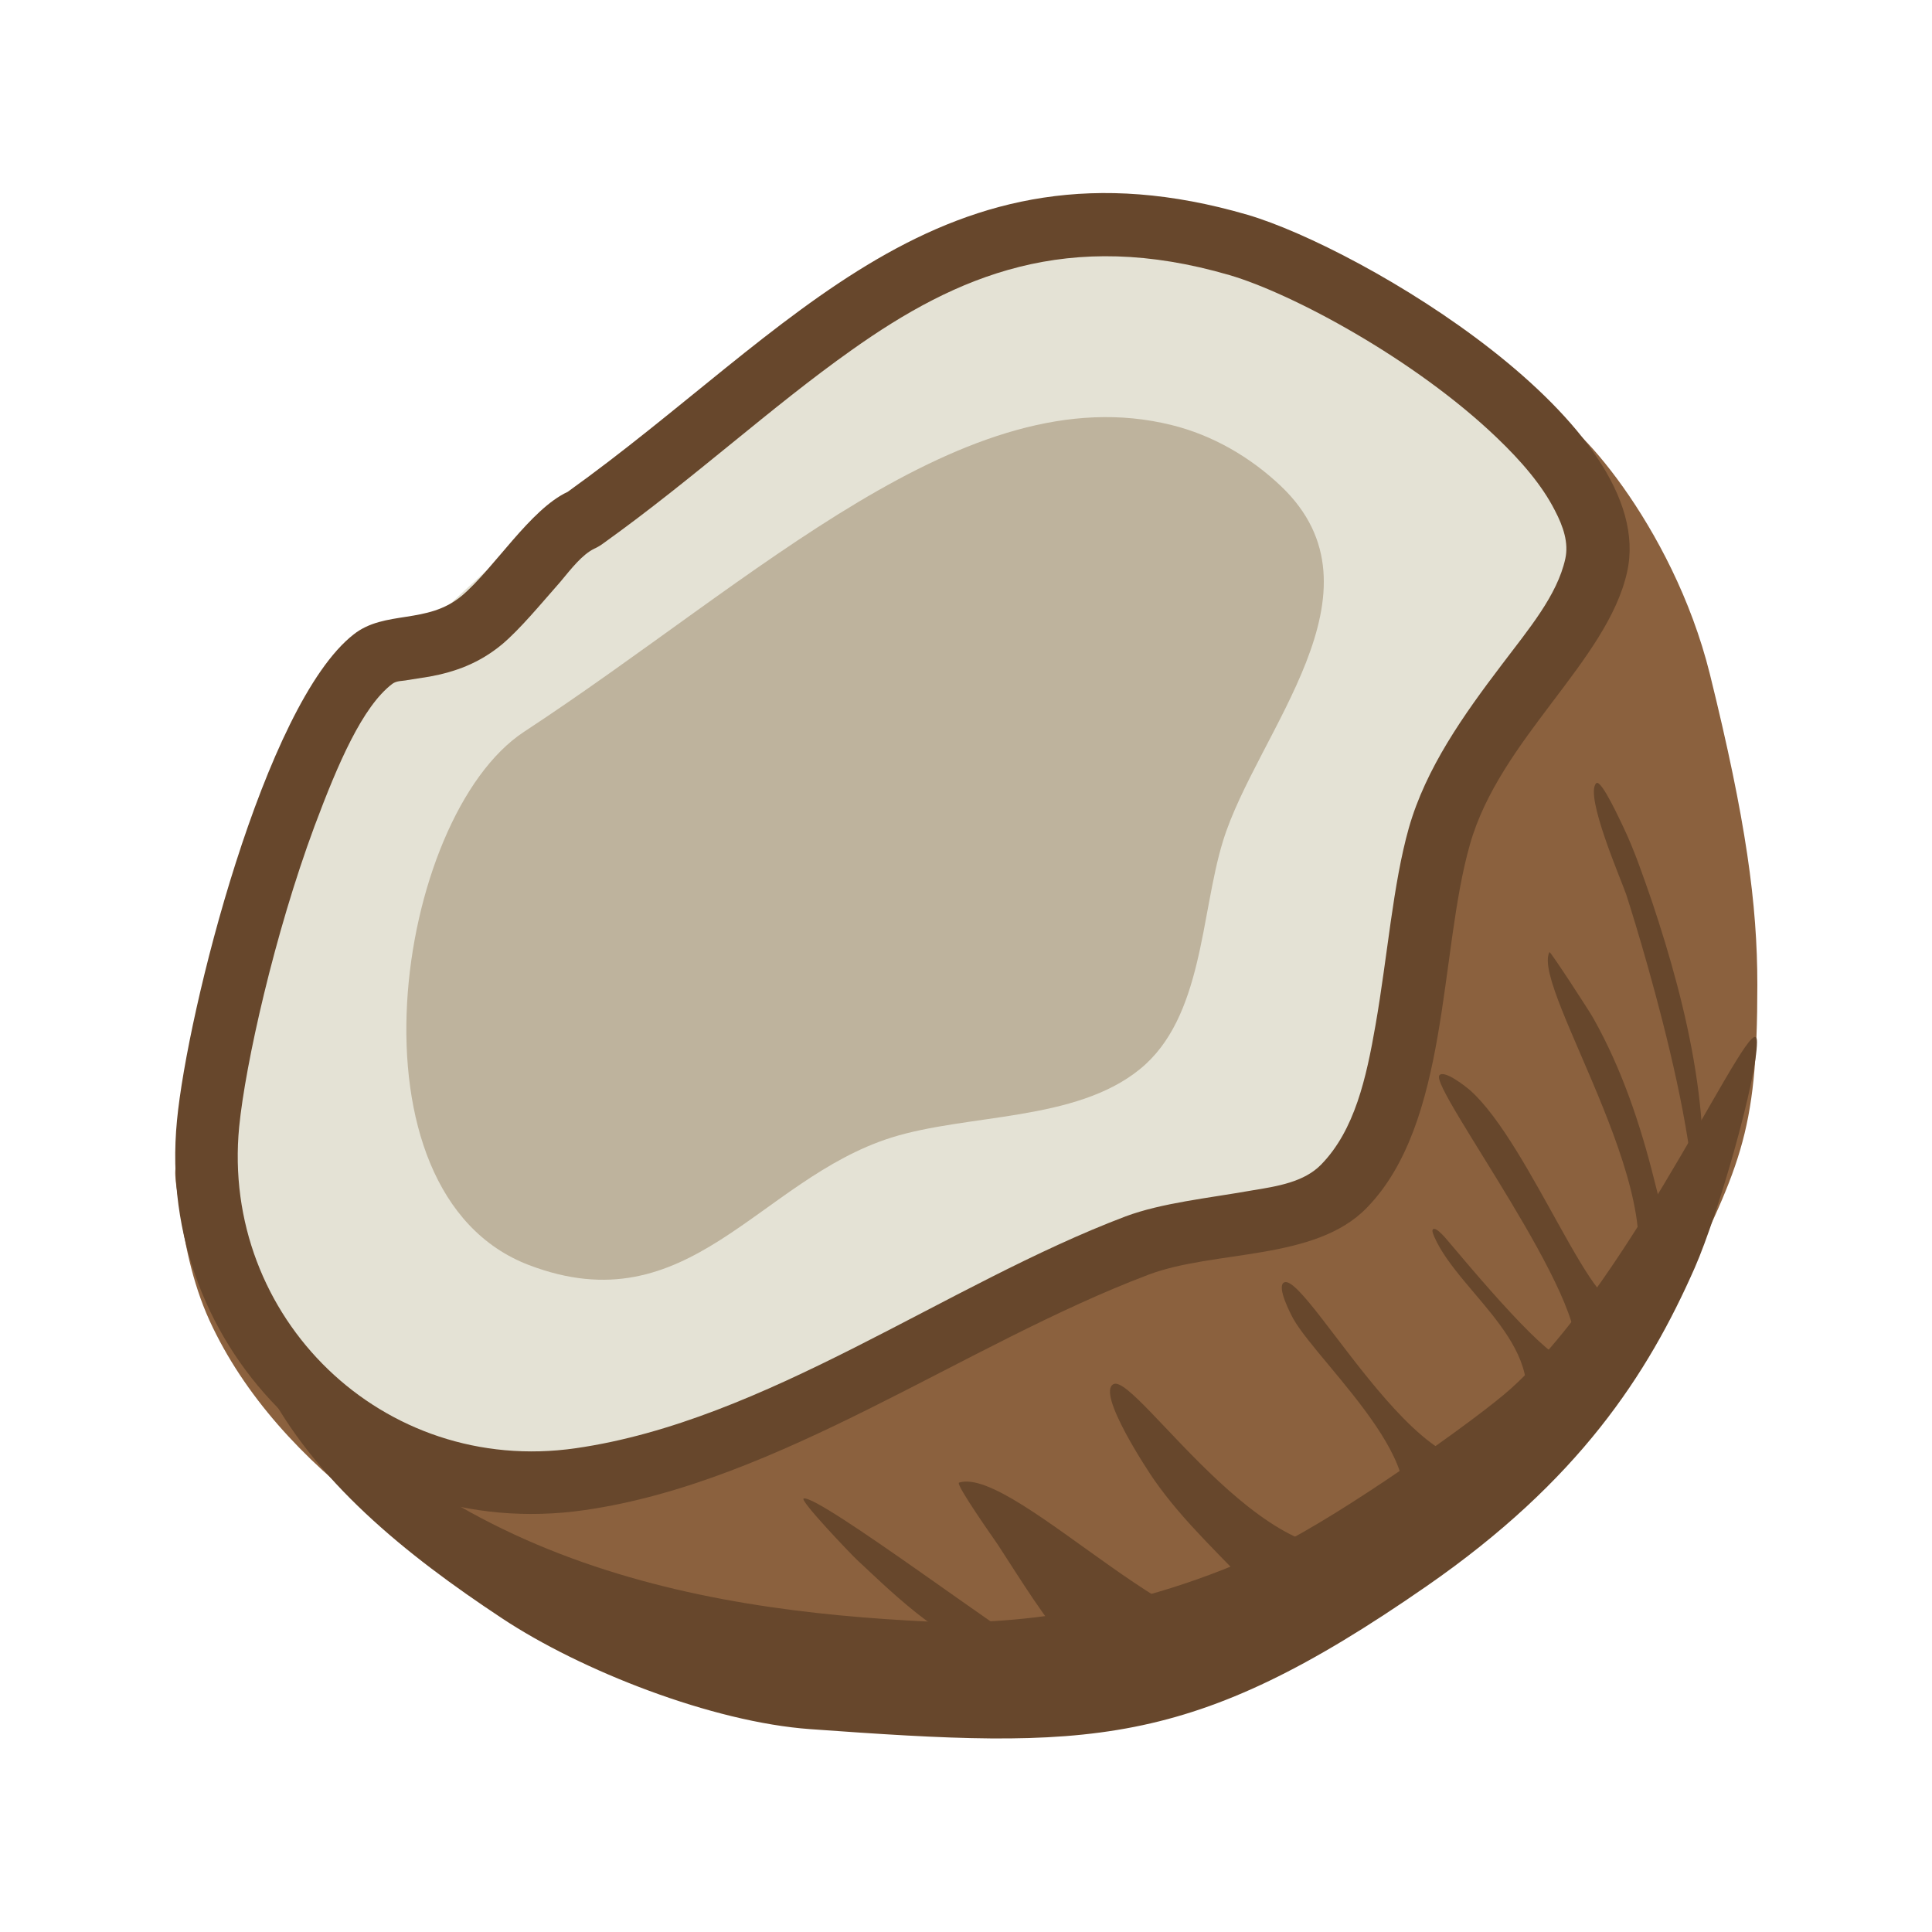 <?xml version="1.0" encoding="utf-8"?>
<!-- Generator: Adobe Illustrator 27.8.0, SVG Export Plug-In . SVG Version: 6.00 Build 0)  -->
<svg version="1.1" id="Layer_1" xmlns="http://www.w3.org/2000/svg" xmlns:xlink="http://www.w3.org/1999/xlink" x="0px" y="0px"
	 viewBox="0 0 500 500" style="enable-background:new 0 0 500 500;" xml:space="preserve">
<style type="text/css">
	.st0{display:none;}
	.st1{display:inline;fill-rule:evenodd;clip-rule:evenodd;fill:#6CAB43;}
	.st2{display:inline;fill-rule:evenodd;clip-rule:evenodd;fill:#E1EAA4;}
	.st3{display:inline;fill-rule:evenodd;clip-rule:evenodd;fill:#328640;}
	.st4{display:inline;fill-rule:evenodd;clip-rule:evenodd;fill:#54A746;}
	.st5{display:inline;fill-rule:evenodd;clip-rule:evenodd;fill:#442012;}
	.st6{display:inline;fill-rule:evenodd;clip-rule:evenodd;fill:#F3DFC4;}
	.st7{display:inline;fill-rule:evenodd;clip-rule:evenodd;fill:#F8EAD7;}
	.st8{display:inline;fill-rule:evenodd;clip-rule:evenodd;fill:#FDDD4F;}
	.st9{display:inline;fill-rule:evenodd;clip-rule:evenodd;fill:#EFC918;}
	.st10{display:inline;fill-rule:evenodd;clip-rule:evenodd;fill:#93732C;}
	.st11{display:inline;fill-rule:evenodd;clip-rule:evenodd;fill:#F6E6CA;}
	.st12{display:inline;fill-rule:evenodd;clip-rule:evenodd;fill:#F6882F;}
	.st13{display:inline;fill-rule:evenodd;clip-rule:evenodd;fill:#668F3D;}
	.st14{display:inline;fill-rule:evenodd;clip-rule:evenodd;fill:#BECB84;}
	.st15{display:inline;fill-rule:evenodd;clip-rule:evenodd;fill:#FFD98A;}
	.st16{display:inline;fill-rule:evenodd;clip-rule:evenodd;fill:#CA5E28;}
	.st17{fill-rule:evenodd;clip-rule:evenodd;fill:#8B613E;}
	.st18{fill-rule:evenodd;clip-rule:evenodd;fill:#67472C;}
	.st19{fill-rule:evenodd;clip-rule:evenodd;fill:#E4E2D5;}
	.st20{fill-rule:evenodd;clip-rule:evenodd;fill:#BEB39D;}
	.st21{display:inline;fill-rule:evenodd;clip-rule:evenodd;fill:#37538A;}
	.st22{display:inline;fill-rule:evenodd;clip-rule:evenodd;fill:#6B90C4;}
	.st23{display:inline;fill-rule:evenodd;clip-rule:evenodd;fill:#5D7CBC;}
	.st24{display:inline;fill-rule:evenodd;clip-rule:evenodd;fill:#213651;}
	.st25{display:inline;fill-rule:evenodd;clip-rule:evenodd;fill:#56843B;}
	.st26{display:inline;fill-rule:evenodd;clip-rule:evenodd;fill:#D9D9B7;}
	.st27{display:inline;fill-rule:evenodd;clip-rule:evenodd;fill:#DC393C;}
	.st28{display:inline;fill-rule:evenodd;clip-rule:evenodd;fill:#010101;}
	.st29{display:inline;fill-rule:evenodd;clip-rule:evenodd;fill:#A91E32;}
	.st30{display:inline;fill-rule:evenodd;clip-rule:evenodd;fill:#FFFFFF;}
	.st31{display:inline;fill-rule:evenodd;clip-rule:evenodd;fill:#CE202D;}
	.st32{display:inline;fill-rule:evenodd;clip-rule:evenodd;fill:#627030;}
	.st33{display:inline;fill-rule:evenodd;clip-rule:evenodd;fill:#ABCA87;}
	.st34{display:inline;fill-rule:evenodd;clip-rule:evenodd;fill:#5B7F38;}
	.st35{display:inline;fill-rule:evenodd;clip-rule:evenodd;fill:#D32929;}
	.st36{display:inline;fill-rule:evenodd;clip-rule:evenodd;fill:#B12225;}
	.st37{display:inline;fill-rule:evenodd;clip-rule:evenodd;fill:#EAC96C;}
	.st38{display:inline;fill-rule:evenodd;clip-rule:evenodd;fill:#69A242;}
	.st39{display:inline;fill-rule:evenodd;clip-rule:evenodd;fill:#7B9C3D;}
	.st40{display:inline;fill-rule:evenodd;clip-rule:evenodd;fill:#008D4C;}
	.st41{display:inline;fill-rule:evenodd;clip-rule:evenodd;fill:#917149;}
	.st42{display:inline;fill-rule:evenodd;clip-rule:evenodd;fill:#A6BA3F;}
	.st43{display:inline;fill-rule:evenodd;clip-rule:evenodd;fill:#FDFCE7;}
	.st44{display:inline;fill-rule:evenodd;clip-rule:evenodd;fill:#403239;}
	.st45{display:inline;fill-rule:evenodd;clip-rule:evenodd;fill:#F8E600;}
	.st46{display:inline;fill-rule:evenodd;clip-rule:evenodd;fill:#EAD81B;}
	.st47{display:inline;fill-rule:evenodd;clip-rule:evenodd;fill:#3D5A2A;}
	.st48{display:inline;fill-rule:evenodd;clip-rule:evenodd;fill:#6FA542;}
	.st49{display:inline;fill-rule:evenodd;clip-rule:evenodd;fill:#6A6150;}
	.st50{display:inline;fill-rule:evenodd;clip-rule:evenodd;fill:#969736;}
	.st51{display:inline;fill-rule:evenodd;clip-rule:evenodd;fill:#EBED92;}
	.st52{display:inline;fill-rule:evenodd;clip-rule:evenodd;fill:#9C5A25;}
	.st53{display:inline;fill-rule:evenodd;clip-rule:evenodd;fill:#6E8E3C;}
	.st54{display:inline;fill-rule:evenodd;clip-rule:evenodd;fill:#9C1C4A;}
	.st55{display:inline;fill-rule:evenodd;clip-rule:evenodd;fill:#EC92BA;}
	.st56{display:inline;fill-rule:evenodd;clip-rule:evenodd;fill:#711C43;}
	.st57{display:inline;fill-rule:evenodd;clip-rule:evenodd;fill:#F58445;}
	.st58{display:inline;fill-rule:evenodd;clip-rule:evenodd;fill:#E4502A;}
	.st59{display:inline;fill-rule:evenodd;clip-rule:evenodd;fill:#D04927;}
	.st60{display:inline;fill-rule:evenodd;clip-rule:evenodd;fill:#516D32;}
	.st61{display:inline;fill-rule:evenodd;clip-rule:evenodd;fill:#865C46;}
	.st62{display:inline;fill-rule:evenodd;clip-rule:evenodd;fill:#FDDF38;}
	.st63{display:inline;fill-rule:evenodd;clip-rule:evenodd;fill:#FFC811;}
	.st64{display:inline;fill-rule:evenodd;clip-rule:evenodd;fill:#C97D2C;}
	.st65{display:inline;fill-rule:evenodd;clip-rule:evenodd;fill:#82A73F;}
	.st66{display:inline;fill-rule:evenodd;clip-rule:evenodd;fill:#639A43;}
	.st67{display:inline;fill-rule:evenodd;clip-rule:evenodd;fill:#76C044;}
	.st68{display:inline;fill-rule:evenodd;clip-rule:evenodd;fill:#423E35;}
	.st69{display:inline;fill-rule:evenodd;clip-rule:evenodd;fill:#A8BF65;}
	.st70{display:inline;fill-rule:evenodd;clip-rule:evenodd;fill:#F7F3A9;}
	.st71{display:inline;fill-rule:evenodd;clip-rule:evenodd;fill:#914220;}
	.st72{display:inline;fill-rule:evenodd;clip-rule:evenodd;fill:#FCCE81;}
	.st73{display:inline;fill-rule:evenodd;clip-rule:evenodd;fill:#FED900;}
	.st74{display:inline;fill-rule:evenodd;clip-rule:evenodd;fill:#FCBD16;}
	.st75{display:inline;fill-rule:evenodd;clip-rule:evenodd;fill:#C1D830;}
	.st76{display:inline;fill-rule:evenodd;clip-rule:evenodd;fill:#F37124;}
	.st77{display:inline;fill-rule:evenodd;clip-rule:evenodd;fill:#619C42;}
	.st78{display:inline;fill-rule:evenodd;clip-rule:evenodd;fill:#537B38;}
	.st79{display:inline;fill-rule:evenodd;clip-rule:evenodd;fill:#5C4A3C;}
</style>
<g id="Úll" class="st0">
	<path class="st1" d="M255.1,156.2c-40.1-1.8-88.8-30.1-133.9-7.4c-86.3,43.4-52.9,217.1,4.3,275.5c54.2,55.3,73.4,3.3,124.1,9.6
		c23.4,2.9,69.3,14.6,87.7,14.6c48.4,0,84-96.9,90.3-133.1c12.3-71.7-2.3-157.5-84-175.1C320.7,135.2,278.2,155.1,255.1,156.2"/>
	<path class="st2" d="M124,192.8c-3.8,2.2-8.5,9.7-10.4,13C101.1,228.1,94.9,251.3,98,277c2.3,19.6,20.6,28.3,37.2,17.2
		c11.6-7.7,17-13.1,27-22.7c17.3-16.6,36.2-34.4,42.8-58.3c5.1-18.5,0.7-42-21.4-46.4c-3.5-0.7-7.2-0.7-10.7-0.3
		C154.6,168.9,136.9,179.9,124,192.8"/>
	<path class="st3" d="M249.8,156.1c-2-0.8-1.6-6.9-1.5-8.4c0.7-10.2,5.1-20.4,9.9-29.2c13.6-25.3,34-44,58.9-57.9
		c3.8-2.1,7.6-4,11.5-5.9c2.1-1,4.2-1.9,6.3-2.8c4.6-2,6.9-3.4,7.1,1.7c0.1,1.4,0.1,2.8,0,4.3c-0.1,2.6-0.6,5.1-1.1,7.7
		c-0.8,4.2-1.8,8.4-3,12.5c-2,6.6-4.6,13.1-7.5,19.4c-5.2,11-12,20.8-20.8,29.3C296.1,139.6,268.3,152.3,249.8,156.1"/>
	<path class="st4" d="M265.9,142.9c-0.4-1.1,2.7-6.1,3.3-6.7c4.1-4.1,8.1-8.1,12-12.4c3.1-3.4,6.2-6.8,9.2-10.3
		c2.2-2.5,4.3-4.9,6.4-7.4c6.7-8.2,12.1-17.4,18.9-25.5c0.9-1.1,1.9-2.2,2.9-3.3c7.2-7.5,4.2,4.3,2.7,8.3c-0.9,2.4-1.8,4.7-2.9,7.1
		c-1.6,3.5-3.4,6.8-5.5,10.1c-3.7,5.8-8.1,11.1-12.5,16.4C293.6,127.4,274.4,136.3,265.9,142.9"/>
	<path class="st4" d="M311.7,70.4c0.8-0.3-1.4,0.5-1.6,0.6c-1.4,0.8-2.7,1.8-4.1,2.7c-3.6,2.6-7.1,5.5-10.4,8.6
		c-2.7,2.5-5.3,5-7.9,7.6c-2.1,2.1-4.1,4.3-6.1,6.5c-1.7,1.9-3.3,3.9-4.9,5.9c-4.3,5.7-8.1,12.1-10,19c-0.4,1.4-1.8,4.8-0.5,6.1
		c1.2,1.1,3.4-1.6,4-2.3c3.1-3.5,5.7-7.2,8.4-10.9c6.1-8.1,12-16.6,18.7-24.3C303.3,83.3,308.1,78.5,311.7,70.4"/>
	<path class="st4" d="M203.3,78.2C203.3,78.2,203.3,78.2,203.3,78.2"/>
	<path class="st5" d="M200.6,79.1c-0.2,0.8-3.1,2.3-3.7,2.9c-2.5,2.3-9.3,9.1-7.3,12.9c2,3.7,11.6,4,15.2,6
		c9.7,5.4,17.6,13.5,23.5,22.8c1.6,2.5,3.1,5.2,4.5,7.9c1.1,2.1,2,4.3,2.9,6.5c0.6,1.5,1.2,3.1,1.7,4.6c0.5,1.3,0.9,2.7,1.3,4.1
		c1.1,3.6,6.5,18.9,12.8,10c4.2-6-1.3-16.2-3.8-21.7c-7.3-15.9-14.2-34.1-25.8-47.6C217.4,82.1,208,75.7,200.6,79.1"/>
</g>
<g class="st0">
	<path class="st6" d="M161.7,239.1c-2-1.2-3.7-10.2-3.9-12.1c-1.4-12.3-1.9-24.8-3.1-37.1c-0.9-9.2-1.5-18.4-2.1-27.6
		c-2-30-3.6-111.2,42.4-112.3c27-0.6,31.4,25.6,29.5,46.4c-1.9,21.1,2.3,41.5,7.9,61.4c1.5,5.5,6.7,19.9,7.9,24.5
		c2.7,10.8,6.8,18.8,5.3,29.9c-1.1,8.1-10.3,16.3-13.7,23.8c-2.4,5.2-1.8,13.2-4.6,17.8c-0.6,0.9-2.2-0.2-2.8-0.6
		c-8.2-5.1-13.8-13.9-22-19.4C189.9,225.3,174.5,234.3,161.7,239.1"/>
	<path class="st7" d="M198,229.1c0.3-0.1-7.1-17.1-7.8-18.6c-6-13.3-9.1-24.3-12.6-36.8c-8.7-30.8-5.1-60.7,4.5-90.5
		c3-9.4,9.1-25.3,20.9-25.5c14.8-0.3,11.9,28.6,11.7,37.6c-0.3,12.9-0.5,19.8,0.2,32.7c0.4,7.9,5.1,32.9,7.9,40.3
		c5.3,14,14.6,30.1,11.4,33.3c-2.6,2.6-8.1,12-9.9,16.2c-1.3,3-3.3,15.6-7.1,16.2C212.9,234.9,202.1,230.6,198,229.1"/>
	<path class="st8" d="M221,242.6c0.8-27.5,25.3-49.5,52.8-45.9c2.7,0.4,5.4,3.7,8.1,4.7c23.3,9.2,46.5,17.9,64.6,36
		c9.9,9.9,17.9,21.6,26.5,32.5c7.8,10,27.5,5.4,37.3,13.1c1.9,1.5-6.1,10.5-7.6,13.8c-1.7,3.7-10.1,3.5-15.9,0
		c-9.6-5.9-20.8-18.2-30.7-28.7C336,247,323.7,225.1,294.7,216c-13.5-4.2-31.3-2.7-30.6,14.8c1.4,38.6,49.3,85.2,82.4,100.1
		c17.8,8,36.7,6.7,54.8,12.6c4.2,1.4,11,9.6,8.3,14.4c-2.2,3.8-11.9,4.1-15.6,4.3c-16.1,1.1-35.7,3.8-51.2,0.2
		c-52-12.3-86.8-39-115.4-84.8c-7.1-11.4-20.3-20.1-29.9-29.6c-2.6-2.6-8.6-10.3-8.2-13.5C191,220.9,218.5,242.9,221,242.6"/>
	<path class="st9" d="M186.3,234c-0.3,0.1,0,0.2,0.2,0.3c2.6,1.1,4.9,3.5,7,5.3c4.8,4.2,9.3,8.8,13.9,13.3
		c13.3,13,24.4,27.4,35.5,42.3c26.6,35.8,65,59.5,109.6,65.4c6.4,0.8,12.8,1.4,19.3,1.8c3.9,0.2,7.7,0.2,11.6-0.2
		c15.2-1.7,27.5-11.7,35.7,3c2.3,4.2,2.6,7.3,0.1,11.6c-17.8,30.2-64.8,36.2-96,33.1c-50.8-5.1-89-25-122.4-63.8
		c-6.8-7.9-18-16-21.7-26c-4.9-13.3-2.7-21.8-1.9-35.6C178,271.3,179.5,245.6,186.3,234"/>
	<path class="st10" d="M415.2,361.7c-4.5-0.9-16.9-12.3-11-16.4c15.2-10.5,23.4,27.2,9.8,14.6"/>
	<path class="st11" d="M197.6,230.7c-12.5,4.2-16.9,31-18.9,41.6c-8.2,42,8.7,84.9,4.9,127.3c-1.2,12.9-6,53.6-25.7,50.3
		c-19.9-3.4-36-33.4-44.9-48.8c-16.3-27.9-48.1-93.3-26.9-124.9c16.9-25.1,56.7-32.9,83.6-42C172.5,233.3,196.3,225.3,197.6,230.7"
		/>
	<path class="st11" d="M245.8,202.4c-0.7-0.2,5.2-5.7,5.5-5.9c3.5-2.9,7.2-5.5,11-8.1c13.4-9.1,28.5-14.1,44.6-9.5
		c36.8,10.6,70.2,40.5,90.1,72.2c5.6,8.9,17.7,31.1,11.4,42c-4.2,7.4-12.6,2.7-17.9-0.7c-15.2-9.8-26.8-24.4-39-37.4
		C313,214,298.8,202.4,245.8,202.4"/>
</g>
<g class="st0">
	<path class="st12" d="M153.6,153.4C6,248.8,74,460.2,257.5,449.6c34.6-2,69.4-17.7,96.5-40.4C535.2,257.1,343.8,19.1,153.6,153.4"
		/>
	<path class="st13" d="M176.9,180.4c-0.2,0.2-5.7-5.5-6.2-6c-4.4-4-9.1-7.8-13.7-11.7c-6.3-5.4-12.2-10.5-19.7-14.6
		c-3.1-1.7-9.8-3-11.2-6.3c-2.1-4.9,1.8-13.1,3.9-17.6c1.5-3.2,3.5-7.9,7-9.8c6.3-3.3,14.5,7.8,17.4,11.1c3,3.4,5.9,6.8,9,10.1
		C171.3,144.1,204,163.5,176.9,180.4"/>
	<path class="st14" d="M132.3,138.2c-4.2-1.7,2.6-19.5,9.6-19.6C147.2,118.4,140.1,141.4,132.3,138.2"/>
	<path class="st14" d="M179.1,171.3c-0.2,0,0-10.7,2-18.6c4.7-18.7,12.8-36.8,23-52.7c30.8-47.8,88.2-60.3,137.6-41.6
		c12.3,4.7,23.6,10.9,33.7,20c1.8,1.6,8.3,5.8,8.8,8.4c0.1,0.4-1.7-0.1-1.7-0.1c-2.5-0.6-4.9-1.1-7.4-1.6c-5.6-1.1-11.2-2-16.8-2.5
		c-17.5-1.6-35.8,0.6-53.1,4c-49.1,9.8-94.1,40.9-122.1,85.5"/>
	<path class="st13" d="M177.3,180.4c3.9-12.4,15.9-24.8,23.9-33.9c27.1-30.6,60.9-52.8,99.7-60.9c21.2-4.5,43.3-6.8,64.9-3.7
		c2.3,0.3,16.8,1.4,17.6,4.9c0.1,0.6-11.5,4.8-12.3,5.1c-15,6.4-29.3,15.4-44.2,22.3c-13.5,6.3-27.2,11.5-41.3,15.8
		C255.3,139.3,203.5,160.2,177.3,180.4"/>
	<path class="st15" d="M104.1,308.4c-9-13.2-4-50-1.8-56.1c8.1-21.7,21.5-50.6,48.6-52.1c10.1-0.6,20.8,0.1,30.2-4.2
		c23.7-10.9,44.1-41.3,67.4-10.7C308.1,263.3,147,371.5,104.1,308.4"/>
	<path class="st16" d="M199.8,411.1c5.8,3,60.6-10.7,66.7-12.9c64-23,90-69.2,94.4-136c1-15.5-2.8-31.6-0.6-47
		c2-14.4,13.1-14.8,23.1-6.6c26.8,21.7,26.9,67,18.1,96.9c-19,64.5-64.4,117.3-129,127.5C260.4,434.9,214,430.2,199.8,411.1"/>
</g>
<g>
	<path class="st17" d="M45.9,301.3c-1.3,0.9,0.1,7.9,0.3,9.1c1.4,10.7,3.5,21.4,8,31.3c17.9,39.1,61.3,65.6,99.1,82
		c24.9,10.8,50.5,22.4,78,23.7c77,3.8,166.8-38.9,201.5-109.8c17.5-35.8,22-43.4,22-82.7c0-20.9-2.9-42.5-12.3-80.5
		c-9.7-39-36.6-67.8-40.8-66.5c-3.3,1,16,45.1,10.1,54.1c-14.2,21.5-40,53-47,77.8c-5.5,19.3-8.3,41.9-21.8,57.7
		c-15.7,18.4-59.6,27.8-82.3,36.2c-28.7,10.6-63.9,34.1-93.5,42.6c-14.6,4.2-41.2,1.9-56,0C78.8,372.3,72,327.8,45.9,301.3"/>
	<path class="st18" d="M60.6,334.8c-3.6,3.9,6,19.8,7.8,23.2c12.9,25.2,36.4,44.2,61.5,60.8c20.5,13.6,54.5,26.9,79.8,28.7
		c72.2,5.2,98.1,5.6,159.5-37c39.4-27.3,57.2-54.7,69.4-82.4c6.3-14.4,16.1-49,16.1-58.4c0.1-12.1-31.3,60.4-63.6,89.6
		c-8.6,7.8-44,32.8-60.8,40.9c-37.4,18-71,20.3-89.3,19.5C179.2,416.8,106.6,404,60.6,334.8"/>
	<path class="st19" d="M105.8,169.8c-0.9-3.8-15.2,14.2-16.1,15.4c-13.1,18.5-22.9,39.5-29.5,61.3c-17.2,56.7,7.1,128.3,69.4,141.2
		c41.3,8.6,81.2-24.3,115.7-42.5c35-18.5,80.2-17.3,107.7-49.5c22.8-26.6,11.3-54.9,23.8-86.4c8.5-21.4,37.7-53,34.6-77.3
		c-3-22.9-32.6-42.5-49.5-54.3c-64.3-45-111-22.6-170,18.1c-31.1,21.5-59.7,44.5-86.5,71.3"/>
	<path class="st18" d="M146.9,127.3c-9.7,4.5-19.1,19.9-27.4,26.9c-9,7.5-19.9,3.6-28,10c-23,18-43,97.5-45.7,125.8
		c-5.8,59.8,45,109.6,105.6,100.8c50.5-7.3,98.2-42.9,145.8-60.9c17.2-6.5,43.1-3.5,56.5-17.3c21.5-22,18.7-65.9,26.7-94
		c7.7-27.3,35.6-47.5,40.7-70.6c8.5-38.3-68.9-83.8-98.2-92.4C243.4,32.4,205.1,85.6,146.9,127.3z M153.8,142
		c0.9-0.4,1.7-0.9,2.5-1.5c23.3-16.7,43.3-35.2,64.1-49.9c27.3-19.4,56-31.6,97.8-19.4c16.1,4.7,47.9,21.7,69.1,42
		c6.4,6.1,11.8,12.4,15.1,18.9c2.2,4.2,3.6,8.4,2.7,12.5c-2.1,9.5-9.4,18.1-16.5,27.5c-9.8,12.9-19.6,26.7-24,42.2
		c-4.1,14.5-5.5,33.1-8.6,50.9c-2.4,13.8-5.4,27.3-14.1,36.2c-4.4,4.5-11.2,5.6-18,6.7c-11.3,2-23.2,3.2-32.6,6.7
		c-46.5,17.6-93,52.9-142.3,60c-50,7.2-91.9-33.9-87.1-83.2c1.6-16.2,9.1-49.8,19.5-77.8c6.1-16.3,12.4-30.9,20.1-36.8
		c1.2-0.9,2.6-0.7,4-1c1.9-0.3,3.8-0.6,5.7-0.9c6.5-1.2,12.8-3.4,18.8-8.4c4.7-4,9.8-10.2,15-16.1
		C147.9,147.1,150.7,143.5,153.8,142"/>
	<path class="st20" d="M135.6,189.4c-33.4,22-47.7,119.3,1.3,138c41.4,15.8,59.3-22.1,93.8-33c19.8-6.2,47.6-4.1,64.3-17.7
		c16.4-13.3,15.7-40.2,21.5-59c8.7-28.3,43.7-64.6,15-91.9c-7.9-7.5-17.7-13.2-28.3-15.8C250.1,96.8,195.7,150,135.6,189.4"/>
	<path class="st18" d="M255.2,426.6c-9.8,0.3-27.1-17.1-33.5-23c-1.2-1.1-15-15.5-13.7-15.8c4.1-0.9,54.3,37.1,63.1,41.5
		c1,0.5,8.3,4,9.3,2.4c0.7-1.3-2-3.5-2.6-4.2c-7.5-8.5-13.4-18.3-19.6-27.8c-0.8-1.2-11-15.6-10-16c14.5-4.6,63.9,50.9,79.3,35.1
		c1.6-1.7-0.5-4.2-1.6-5.5c-9.2-10.1-19.3-19-27.2-30.3c-1.4-2-15.1-22.6-10.5-24.8c6-2.9,43.3,56.8,69.4,39.3
		c19.6-13.2-16-44-22.9-56.2c-0.6-1.1-4.4-8.3-2.4-9.4c6.2-3.2,43.8,71.2,60.5,37.5c9.9-20-15-34.3-21.6-49.3
		c-0.1-0.3-0.7-1.5-0.4-1.9c0.8-1.1,4.2,3.3,4.4,3.5c13.8,16.4,30.3,35.1,32.3,29.6c4.9-13.7-37.5-69.7-35-73c1.3-1.6,7.2,3.2,8,3.9
		c15.7,14,33.3,62.7,39.7,54.1c16.3-22-24.2-80.6-19.2-89.9c0.2-0.3,10.8,16,11.4,17.2c7.3,13,12.1,27.3,15.7,41.7
		c0.4,1.5,5.4,22.5,7,21c11.6-10.7-10-81.7-14.2-94.7c-1.2-3.6-10.9-25.8-7.8-28.9c1.3-1.3,6.7,10.8,7,11.3c3,6.3,5.2,12.9,7.5,19.5
		c9.2,27.6,16.8,59.1,11.4,88.3c-7.3,39.4-113.6,98.4-149.5,106"/>
</g>
<g class="st0">
	<path class="st21" d="M146.6,346.1c14.3,10.4,43,17.9,58.3,16.3c19.9-2.1,33.3-9.2,49.2-21.8c38.4-30.4,67.1-106,29.4-148.7
		c-29.1-33-61.7-51.6-111.1-34.7c-16.7,5.7-45.2,33.8-55.2,48.1c-6.8,9.7-15,29.3-15.1,41.4c-0.3,21.1,1,35.4,6.3,49.5
		C114.1,311.6,128.3,332.8,146.6,346.1"/>
	<path class="st22" d="M115.3,264.7c-8.3,28,27.7,72.3,57.6,70.2c37-2.6,58.2-19.1,75.7-49.4c23.4-40.4,7.4-110.5-31.8-111.1
		c-44.6-0.7-56.4,26-75.3,48.2C128.7,237.9,122.2,241.6,115.3,264.7"/>
	<path class="st23" d="M122,271.8c5.5,2.5,21.4-3.9,25.4-6.6c4.5-3.1,4.9-17.2,13.9-29.4c8.5-11.7,19.7-19.2,20.6-24.3
		c4.2-23.5-9.6-26.6-20.3-17.7c-6.3,5.3-22.3,19-27.3,25.5C127.5,228.3,107.3,251.4,122,271.8"/>
	<path class="st24" d="M148.9,241.5c0.1-0.6,2.1,4.6,1.9,6.4c-0.7,5.1-3.7,8.3-8.1,10.8c-10.4,5.9-26.6,9.3-27.2-3.7
		c-1.4-29.5,17.8-47.9,28.6-54.9c4.6-3,18.8-14.2,19.4-15.6c1.1-2.3-8.7-5.1-10-5.5c-7.6-2.2-24.1-1-31.3,2.5
		c-6.6,3.2-8.3,19.9-11.2,26c-3.1,6.7-7.2,13.4-12.4,18.6c-1.5,1.5-7.4,4.2-8,6.2c-1.2,3.9,6.8,13.3,8.7,16
		c9,13.3,17,27.1,35.2,22.2c22.5-6,23.4-25.7,36.5-41.5c6.3-7.6,16.9-13.1,17.4-24c0.3-7.8-18.6-33.2-25.6-27.5
		c-0.9,0.7,4.5,7.4,4.9,8.1c3.3,4.9,6.9,10.1,7,16.2c0.2,13.5-15.3,26.6-24.4,35.1"/>
	<path class="st21" d="M229.3,165.3c-5.8,13.4-6.6,37.7-2.6,49.7c5.2,15.6,13.4,25,26.4,35.5c31.3,25.3,97.1,34.7,124.6-3.2
		c21.2-29.3,30.3-58.8,7.9-95.4c-7.6-12.3-35.3-30.2-48.5-35.6c-9-3.7-26.2-6.7-36-4.7c-17,3.6-28.2,7.2-38.6,14
		C251.1,133,236.6,148.2,229.3,165.3"/>
	<path class="st22" d="M288.9,125.5c-24-1.6-53,35.2-46,58.8c8.7,29.2,25.8,43.3,53.2,51.9c36.6,11.5,89.9-14,83.4-45.5
		c-7.5-35.9-31-40.6-52.2-51.7C312.8,131.4,308.7,126.9,288.9,125.5"/>
	<path class="st23" d="M284.4,132.2c-1,4.9,6.9,16.5,9.9,19.2c3.3,3,14.7,0.9,26.1,5.9c10.9,4.7,19,12.4,23.2,12.2
		c19.6-0.9,19.7-12.5,10.6-19.5c-5.4-4.1-19.2-14.5-25.4-17.3C320.3,128.8,298.1,116.7,284.4,132.2"/>
	<path class="st24" d="M313.5,148.3c0.5,0-3.3,2.5-4.8,2.7c-4.2,0.3-7.3-1.5-10.1-4.6c-6.6-7.3-12.2-19.6-1.9-22.5
		c23.4-6.4,41.6,5.6,49.2,13.1c3.2,3.2,14.8,12.5,16,12.8c2.1,0.5,2.5-7.9,2.6-9c0.4-6.5-3.5-19.5-7.6-24.7
		c-3.8-4.7-17.4-3.1-22.8-4.3c-5.9-1.3-12-3.3-17.2-6.6c-1.5-1-4.7-5.2-6.4-5.3c-3.3-0.3-9.4,7.8-11.3,9.8
		c-9.1,9.7-18.7,18.5-11.5,32.3c8.9,17,24.9,14.2,39.8,21.9c7.2,3.7,13.6,11.2,22.4,9.6c6.3-1.2,23.3-20.9,17.5-25.5
		c-0.8-0.6-5.1,4.9-5.6,5.4c-3.3,3.6-6.9,7.4-11.8,8.5c-10.8,2.6-24.1-7.5-32.6-13.3"/>
	<path class="st21" d="M254.5,208.7c-15.6,7.8-35,29.6-40.5,43.6c-7.2,18.3-6.9,33.3-3.1,52.9c9.3,47.3,62.5,106.5,116.9,92.8
		c42-10.6,73-30.7,80.5-81.5c2.5-17.1-9.2-54.8-17.2-70c-5.4-10.3-18.9-26.3-29.4-31.9c-18.3-9.8-31.4-15.1-46.1-16.8
		C299.3,195.8,274.4,198.7,254.5,208.7"/>
	<path class="st22" d="M339.8,218c-20.8-19.9-75.8-8.4-87.4,18.7c-14.4,33.6-9.5,59.6,9,88.5c24.8,38.7,93.3,56.3,111.5,22.3
		c20.7-38.7,2.7-61.1-8.2-87.6C357.3,241.7,357,234.4,339.8,218"/>
	<path class="st23" d="M330.6,220.7c-4.7,3.7-6.3,20.5-5.7,25.2c0.7,5.3,12.8,12.1,19.4,25.4c6.3,12.7,7.9,25.9,12,29
		c18.7,14.3,27.6,3.6,24.7-9.7c-1.8-7.9-6.5-28.1-10-35.4C366.1,245.1,355.1,217,330.6,220.7"/>
	<path class="st24" d="M344.9,257.8c0.5,0.3-5-0.2-6.4-1.2c-4.2-2.9-5.6-7-5.8-12c-0.5-11.8,3.9-27.4,15.5-22.1
		c26.4,12.1,33.9,37.2,35.1,49.8c0.5,5.4,3.9,22.8,4.9,24c1.5,2,8.4-5.3,9.3-6.3c5.3-5.7,11.8-20.6,11.9-28.5
		c0.1-7.2-13.6-16.2-17.7-21.5c-4.4-5.7-8.5-12.3-10.7-19.2c-0.7-2-0.3-8.3-1.8-9.8c-2.8-2.8-14.7,0-17.9,0.4
		c-15.7,1.9-31.4,2.6-35.3,20.8c-4.9,22.4,11.9,32.1,19.8,50.7c3.8,8.9,3.8,20.7,13.2,26c6.7,3.8,37.4-1.3,35.6-10
		c-0.2-1.1-8.5,0.6-9.3,0.7c-5.8,0.7-12,1.5-17.4-1.2c-11.9-6-16.3-25.4-19.7-37.2"/>
</g>
<g class="st0">
	<path class="st25" d="M490.7,261.6C492,257.6,67.9,49.4,67.5,50c-14,19.3-22.2,34.8-31.4,56.9c-20.5,49-36.2,106.5-20.3,159.4
		c38,126.4,184.8,201.5,316.1,180.1c30.2-4.9,63.8-18.8,96.3-55.3C459.5,355.9,472,321.9,490.7,261.6"/>
	<path class="st26" d="M475.8,253.6C477.6,250.2,71.9,49.4,71.5,50c-12.7,17.9-32.7,63.3-39.8,85.3c-7.8,24.2-12.2,43.5-12.3,69.7
		c-0.2,46.3,1.1,39.4,8.8,62.4C66.2,381.7,212.6,450.7,327.9,409c26.9-9.7,51.8-31.4,71.8-49.9C426.4,334.3,458.4,285.3,475.8,253.6
		"/>
	<path class="st27" d="M439.2,232.5C440.9,229.6,96,61.4,95.6,61.9C88.9,71,83.8,79,79.1,87.7c-3.1,5.9-6,12.1-9.1,19.1
		c-16.9,38.8-29.9,84.3-17.9,126.5C81,334.2,203.3,399,302.7,366.3c23.1-7.6,45-25.7,62.6-41.2C388.7,304.4,423.5,259.6,439.2,232.5
		"/>
	<path class="st28" d="M382.8,277.8c1.2-6.7-1.4-13-5.7-12.1c-6.6,1.3-9.9,6.4-12,9c-5.1,6.1-13.3,21.6-1.2,25.7
		C375.2,304.1,381.3,286.2,382.8,277.8"/>
	<path class="st28" d="M298.9,313c1.2-6.7-1.4-13-5.7-12.1c-6.6,1.3-9.9,6.5-12,9c-5.1,6.1-13.3,21.6-1.2,25.7
		C291.3,339.4,297.4,321.4,298.9,313"/>
	<path class="st28" d="M161.5,313c1.2-6.7-1.4-13-5.7-12.1c-6.6,1.3-9.9,6.5-12,9c-5.1,6.1-13.3,21.6-1.2,25.7
		C154,339.4,160.1,321.4,161.5,313"/>
	<path class="st28" d="M103.5,220.6c1.2-6.7-1.4-13-5.7-12.1c-6.6,1.3-9.9,6.4-12,9c-5.1,6.1-13.3,21.6-1.2,25.7
		C95.9,246.9,102,229,103.5,220.6"/>
	<path class="st28" d="M187,211.2c1.2-6.7-1.4-13-5.7-12.1c-6.6,1.3-9.9,6.5-12,9c-5.1,6.1-13.3,21.6-1.2,25.7
		C179.4,237.6,185.5,219.6,187,211.2"/>
	<path class="st28" d="M305.7,217.6c1.2-6.7-1.4-13-5.7-12.1c-6.6,1.3-9.9,6.5-12,9c-5.1,6.1-13.3,21.6-1.2,25.7
		C298.2,243.9,304.2,225.9,305.7,217.6"/>
	<path class="st28" d="M117.6,115c1.2-6.7-1.4-13-5.7-12.1c-6.6,1.3-9.9,6.5-12,9c-5.1,6.1-13.3,21.6-1.2,25.7
		C110,141.3,116.1,123.4,117.6,115"/>
</g>
<g class="st0">
	<path class="st29" d="M260.1,262c3.4-4.9,11.6-11.5,16.4-14.9c14-9.9,30.6-17.9,48.3-16.5c40.3,3.2,66.9,45.4,65.3,83.3
		c-1.4,31.3-24.3,63.1-55.2,70.9c-15.3,3.9-31.5,1.3-46.3-3.1C283.9,380.3,206.2,339.5,260.1,262"/>
	<path class="st30" d="M269.8,300c0,0.4,3.9-2.6,4.2-2.9c3-2.6,6-5.2,8.9-7.9c6.2-5.6,12.2-11.5,17.8-17.6
		c3.9-4.2,10.6-19.5,17.6-10.6c4.3,5.4-0.8,12.9-3.8,17.6c-8.4,13-20.2,28.8-35.5,34C268.7,316.1,261.7,307.5,269.8,300"/>
	<path class="st31" d="M145.8,260.9c-11.5,7.2-20.8,11.3-28.9,29.6c-25.1,56.6,21.2,118.8,82.4,108.4c16.9-2.9,37.1-7.8,49.7-20.4
		c37.9-37.9,31.4-111.4-22.2-131.3c-13.3-4.9-28-6-41.1,0C175.1,252.1,155.8,254.6,145.8,260.9"/>
	<path class="st30" d="M138.9,296c1.7-6.2,6.6-10.4,10-14c10.5-11.1,53.6-24.9,59.2-2c1.4,5.9-2.4,9.9-7.9,11.1
		c-10.7,2.4-21.8-1.7-32.5,0.2c-7.5,1.4-21.2,24.2-27.4,15C138.5,303.7,138.1,299,138.9,296"/>
	<path class="st32" d="M193.1,177.1c0,0.4,1,1.3,1.3,1.6c6.9,6.9,13.5,14.2,20,21.5c13.6,15.3,27.5,30.4,39.6,47
		c8.6,11.8,15.2,30.4,28.7,14.1c7.6-9.1-15.9-21.7-21.1-26.5c-20.5-18.8-35.6-42.1-54.9-61.8C199.6,165.7,179.9,161.4,193.1,177.1"
		/>
	<path class="st32" d="M109.9,125.9c0,1.3,2.2,3.5,2.8,4.5c2.4,3.8,5,7.4,7.4,11.2c7.8,11.9,15.1,24.2,21,37.2
		c5.4,11.9,9.8,24.3,14.1,36.6c2.2,6.3,4.4,12.5,6.6,18.8c1.9,5.5,3.8,11,5.4,16.6c0.8,2.7,1.2,6.7,2.9,9c0.6,0.9,2.1-0.3,2.8-0.6
		c1.8-0.8,6.4-1.6,6.2-4.2c-0.2-2.8-2.6-6-3.9-8.5c-2.9-6-5.9-11.9-8.5-18c-10.3-24.6-21.4-48.8-32-73.2c-1-2.4-2.1-4.8-3.2-7.1
		c-1-2-1.9-4-2.9-6.1c-0.7-1.4-1.4-2.9-2.1-4.3C124.1,132.9,117.7,119.4,109.9,125.9"/>
	<path class="st33" d="M109.9,124.8c0,0,14.9,25.5,31.1,38c34.9,26.9,86.5,27.4,128.1,18.9c5.9-1.2,31.8-18.9,31.8-18.9
		s-33.4-9.4-35.2-9.7c-25.3-3.1-44-13.5-69-17.9c-26.1-4.7-38.1,1.3-63.2-7.3C128.5,126.3,109.9,124.8,109.9,124.8"/>
	<path class="st34" d="M109.9,125c1.1-0.8,4.6-3.2,6.7-4.3c6.5-3.5,20.8-10.6,27.8-13c18.2-6.4,36.9-8,55.9-7.7
		c12,0.2,25.9,0.9,37.7,4.2c12,3.3,22.8,9.2,33.1,16.7c5.3,3.9,8.3,7.1,12.6,12.2c3.6,4.3,8,10.4,10.5,15.6
		c2.1,4.3,4.8,9.7,6.7,14.1c-17.4-4.8-30.1-5.7-47.7-9.7C207.7,143,154.7,139.2,109.9,125"/>
</g>
<g class="st0">
	<path class="st35" d="M231,148.2c-26.8,17.9-55.3,22.6-85.3,46c-31.3,24.3-29.2,50.4-19.2,91.2c14.7,60,168.5,179.5,230.3,126.4
		C445.9,335.2,405.8,31.3,231,148.2"/>
	<path class="st36" d="M336.3,407.3c-50.5,6.1-40.2-60.7-40.5-67.7c-1.1-24.7,14.6-175.6,34.1-184.5c23.9-10.9,46,38.4,50.3,55.5
		C404.4,306.3,361.8,404.3,336.3,407.3"/>
	<path class="st37" d="M270.1,252.8c-3.7,3.1-23.3-20.7-9-24.8C273.3,224.5,274.5,249.1,270.1,252.8"/>
	<path class="st37" d="M232.8,222.3c-3.7,3.1-23.3-20.7-9-24.8C235.9,194,237.1,218.7,232.8,222.3"/>
	<path class="st37" d="M264.5,195.1c-3.7,3.1-23.3-20.7-9-24.8C267.6,166.8,268.8,191.5,264.5,195.1"/>
	<path class="st37" d="M317.3,178.7c-3.7,3.1-23.3-20.7-9-24.8C320.5,150.4,321.7,175.1,317.3,178.7"/>
	<path class="st37" d="M294.1,217.2c-3.7,3.1-23.3-20.7-9-24.8C297.2,188.8,298.4,213.5,294.1,217.2"/>
	<path class="st37" d="M345.5,232.3c-3.7,3.1-23.3-20.7-9-24.8C348.6,204,349.8,228.7,345.5,232.3"/>
	<path class="st37" d="M218.9,259.5c-3.7,3.1-23.3-20.7-9-24.8C222.1,231.2,223.3,255.9,218.9,259.5"/>
	<path class="st37" d="M168.5,261.5c-3.7,3.1-23.4-20.7-9-24.8C171.6,233.2,172.8,257.9,168.5,261.5"/>
	<path class="st37" d="M210.1,316.5c-3.7,3.1-23.4-20.7-9-24.8C213.2,288.2,214.4,312.8,210.1,316.5"/>
	<path class="st37" d="M266.3,301.4c-3.7,3.1-23.3-20.7-9-24.8C269.4,273.1,270.7,297.7,266.3,301.4"/>
	<path class="st37" d="M320.7,275.4c-3.7,3.1-23.3-20.7-9-24.8C323.8,247,325,271.7,320.7,275.4"/>
	<path class="st37" d="M311.4,333c-3.7,3.1-23.3-20.7-9-24.8C314.5,304.7,315.7,329.4,311.4,333"/>
	<path class="st37" d="M269.8,365.9c-3.7,3.1-23.4-20.7-9-24.8C272.9,337.5,274.1,362.2,269.8,365.9"/>
	<path class="st37" d="M333.4,386.1c-3.7,3.1-23.3-20.7-9-24.8C336.5,357.8,337.7,382.5,333.4,386.1"/>
	<path class="st37" d="M367.7,317.2c-3.7,3.1-23.3-20.7-9-24.8C370.9,288.9,372.1,313.5,367.7,317.2"/>
	<path class="st37" d="M380.7,255.3c-3.7,3.1-23.3-20.7-9-24.8C383.9,227,385.1,251.6,380.7,255.3"/>
	<path class="st38" d="M224.1,145.3c-0.2-4.3,9.2-30.4,12.1-33.5c5.1-5.5,14.6,0,15.3,6.5c1,10-7.8,18.9-14.1,25.4
		c-1.3,1.4-7.6,8.4-9.9,5.3"/>
	<path class="st38" d="M176.8,182.1c-0.3,2.8-8.9-1.8-9.6-2.2c-5.7-3.3-26.5-20.2-20.6-27.9c2.9-3.8,9.9-1.6,13.5-0.6
		c9,2.4,37.2,11.5,22.9,25.1"/>
	<path class="st39" d="M200.5,168.8c0.1-5.5,5.9-10.7,6.8-16.5c2.2-13.7-9.5-30.1-15.2-39.3c-3.3-5.3-8-14.6-13.1-16.2
		c-3.2-0.9-14,4.2-13,11.2c0.2,1.7,13.8,13.7,15.5,15.7c9.3,11.6,16.3,28,20.5,44.7"/>
	<path class="st40" d="M129.1,216.4c-5-0.1-21.2-15.2-25.2-18.7c-0.9-0.8-7.9-6.6-6.4-8.2c2.9-3.2,14-2.8,17.8-3.3
		c14.6-1.9,28.7-5.7,43.3-8.2c3.3-0.6,17.1-2.7,16.7,4.1c-0.2,4.8-7.6,7.4-11,9.3C153.7,197.5,145.9,216.8,129.1,216.4"/>
	<path class="st40" d="M187,180.3c-0.3-4.1,3.4-10.8,4.8-14.6c2.4-6.6,4.8-15.7,11-19.9c7.1-4.9,27-2.8,25.8,8.8
		c-0.9,8.1-10.5,14.5-16.8,18.5c-4.7,3-9.8,5.2-15.2,6.6"/>
	<path class="st40" d="M232.6,147c-0.2,0.1,1.9-2.5,2.1-2.8c1.4-1.7,2.8-3.5,4.2-5.3c4.1-5.3,8.1-10.7,12-16.1
		c9-12.6,16.7-25.8,25.4-38.5c2.4-3.6,7.4-11.6,12.9-8.7c8.9,4.8,7.3,20.4,3.7,27.9c-8.9,18.4-30.8,30.7-49.1,38.2"/>
</g>
<g class="st0">
	<path class="st41" d="M79.8,176.6c-42.7,71.5-26.1,119.5-22.7,132.5c9.5,35.9,29.2,64.2,57.8,88.8c19.9,17.1,43.4,29.5,68.4,37.6
		c75.3,24.3,172.8,23.2,226.4-43.2c15.5-19.2,26.8-35.6,37.2-81.8c5.1-22.7-0.9-65.4-8.7-97.6c-4.1-16.8-19.8-48.6-28.1-63.3
		c-20.4-36-70.5-94.8-115.9-98.4c-11.2-0.9-81.1-12.2-166.5,63.9C114.8,126.5,88.7,161.7,79.8,176.6"/>
	<path class="st42" d="M142.6,110.5c-8.7,6.4-26.5,23.1-34.9,34.9C80.5,183.6,61.4,210.5,58,259.4c-2,28.3,4.7,56,17.7,79.7
		c26.4,48.1,78.7,80,137.4,67.6c37.1-7.9,71.9-27.4,101.9-50.2c45.2-34.3,98.2-93,96.5-154.6c-0.6-21.1-8.8-41-19.1-59.1
		C348.5,66.4,266.2,35.6,187.9,80.7C159.1,97.3,150.6,103.8,142.6,110.5"/>
	<path class="st43" d="M216.6,185.3c-20.5,9.8-52.1,58.3-52.1,79.6c0.1,32.4,42.3,29.6,62.3,19.2c28-14.6,50.7-45.2,57.2-76
		C292,169.9,252.6,155,216.6,185.3"/>
	<path class="st43" d="M227.9,200.8c0.2,0.8,0.3-1.6,0.5-2.3c0.3-1.3,0.8-2.6,1.2-4c1.3-4.5,2.6-9,3.9-13.5
		c3.9-13.7,7.4-27.9,13.1-41.1c0.6-1.5,4.2-10.9,6.7-10.7c1.4,0.1,0.2,5.4,0.1,6.1c-1.1,6.6-3,13.1-4.6,19.7
		c-1.5,5.6-2.7,11.3-4.1,17c-1.1,4.6-2,9.2-2.9,13.9c-2.4,12.9-4.4,22.7-10.4,30.9c-2,2.8-3.9,5.4-5.6,8.4c-0.1,0.2-0.5,0.9-0.8,0.9
		c-0.6-0.1,0.1-3.7,0.1-4.1C225.7,217,227.1,205.8,227.9,200.8"/>
	<path class="st43" d="M234.3,197.6c-0.1,0.8,0.8-1.4,1.3-2.1c0.7-1.2,1.6-2.3,2.4-3.4c2.7-3.8,5.3-7.7,8-11.6
		c8-11.8,15.9-24.1,25.5-34.8c1.1-1.2,7.4-9,9.7-8c1.3,0.6-1.5,5.2-1.8,5.8c-3.2,5.9-7,11.5-10.7,17.2c-3.2,4.9-6.2,9.9-9.3,14.8
		c-2.5,4-4.8,8.1-7.1,12.2c-6.4,11.4-11.4,20.1-19.7,26c-2.8,2-5.4,3.9-8,6.2c-0.2,0.1-0.7,0.7-1,0.6c-0.5-0.3,1.3-3.5,1.4-3.8
		C227.1,212.2,232,202,234.3,197.6"/>
	<path class="st43" d="M230.8,204.8c0.6,0.6-0.5-1.5-0.7-2.3c-0.4-1.3-0.7-2.7-1-4c-1.1-4.5-2.3-9.1-3.5-13.6
		c-3.6-13.8-7.7-27.8-9.5-42.1c-0.2-1.6-1.9-11.5,0.3-12.6c1.3-0.6,3,4.6,3.2,5.2c2.4,6.3,4.1,12.8,6,19.3
		c1.6,5.6,3.4,11.2,5.1,16.8c1.4,4.5,3,9,4.6,13.4c4.4,12.3,7.7,21.8,6.7,31.9c-0.3,3.4-0.6,6.7-0.6,10.1c0,0.2,0.1,1-0.2,1.1
		c-0.6,0.2-1.8-3.3-1.9-3.6C237.1,219.8,232.6,209.5,230.8,204.8"/>
	<path class="st43" d="M226.1,212.7c0.7,0.4-0.8-1.4-1.3-2c-0.7-1.2-1.3-2.4-2-3.6c-2.2-4.1-4.5-8.2-6.8-12.3
		c-6.9-12.5-14.3-25.1-19.5-38.5c-0.6-1.5-4.7-10.7-2.8-12.3c1.1-0.9,4,3.7,4.4,4.3c3.8,5.5,7.1,11.4,10.5,17.3c2.9,5,6,10,9,15
		c2.4,4.1,5.1,8,7.7,11.9c7.3,10.9,12.8,19.3,14.3,29.3c0.5,3.4,1.1,6.6,1.9,9.9c0.1,0.2,0.3,1,0.1,1.2c-0.5,0.3-2.5-2.7-2.7-3
		C235.9,225.7,229,216.8,226.1,212.7"/>
	<path class="st43" d="M227,218.9c0.8,0.2-1.2-1-1.9-1.5c-1.1-0.9-2-1.9-3-2.8c-3.4-3.2-6.9-6.3-10.4-9.5
		c-10.5-9.6-21.6-19.1-30.9-30.2c-1.1-1.3-7.9-8.6-6.6-10.7c0.8-1.2,5,2.2,5.5,2.6c5.4,4,10.4,8.5,15.5,12.9
		c4.4,3.8,8.9,7.5,13.4,11.3c3.6,3.1,7.4,5.9,11.1,8.8c10.4,7.9,18.3,14.1,23,23.1c1.6,3.1,3.1,5.9,5,8.8c0.1,0.2,0.6,0.8,0.4,1.1
		c-0.4,0.5-3.3-1.8-3.6-1.9C240.5,228,231,221.8,227,218.9"/>
	<path class="st43" d="M222.2,220c0.8-0.1-1.5-0.6-2.2-0.9c-1.3-0.5-2.5-1.1-3.8-1.7c-4.3-2-8.5-3.9-12.8-5.8
		c-13-5.8-26.5-11.4-38.8-19c-1.4-0.9-10.2-5.7-9.6-8.1c0.3-1.4,5.4,0.5,6,0.8c6.4,2.1,12.6,4.8,18.8,7.4c5.4,2.3,10.8,4.4,16.2,6.5
		c4.4,1.8,8.8,3.3,13.3,4.8c12.4,4.3,21.8,7.7,29.1,14.8c2.4,2.4,4.8,4.6,7.5,6.7c0.2,0.1,0.9,0.6,0.8,0.9c-0.2,0.6-3.7-0.6-4-0.7
		C237.9,224.4,227,221.4,222.2,220"/>
	<path class="st43" d="M243.7,235.6c-0.8-0.1,1.3,0.9,2,1.3c1.1,0.8,2.2,1.7,3.3,2.5c3.7,2.8,7.5,5.6,11.3,8.4
		c11.5,8.5,23.5,16.8,33.8,26.8c1.2,1.1,8.8,7.8,7.7,10c-0.6,1.3-5.2-1.7-5.7-2c-5.8-3.4-11.2-7.4-16.8-11.3
		c-4.8-3.4-9.6-6.6-14.4-9.9c-3.9-2.7-7.9-5.1-12-7.6c-11.2-6.8-19.7-12.2-25.2-20.6c-1.9-2.9-3.7-5.5-5.9-8.2
		c-0.1-0.2-0.7-0.8-0.5-1c0.3-0.5,3.4,1.4,3.7,1.6C229.4,227.9,239.4,233.2,243.7,235.6"/>
	<path class="st43" d="M251.2,230.9c-0.8,0.1,1.5,0.4,2.3,0.7c1.3,0.4,2.6,0.9,3.9,1.4c4.4,1.5,8.9,3,13.3,4.5
		c13.5,4.5,27.5,8.8,40.4,15.2c1.5,0.7,10.7,4.7,10.4,7.2c-0.2,1.4-5.4,0-6.1-0.2c-6.5-1.5-13-3.6-19.4-5.6
		c-5.6-1.7-11.2-3.3-16.8-5c-4.5-1.4-9.1-2.4-13.7-3.5c-12.7-3.1-22.5-5.6-30.3-11.9c-2.7-2.2-5.2-4.1-8.1-6
		c-0.2-0.1-0.9-0.5-0.8-0.8c0.1-0.6,3.7,0.3,4,0.4C235.2,227.9,246.3,229.9,251.2,230.9"/>
	<path class="st43" d="M246.1,215.5c-0.7,0.3,1.6,0,2.4,0c1.4,0,2.8,0.2,4.1,0.3c4.7,0.3,9.4,0.6,14,0.9c14.2,0.8,28.8,1.3,43,4
		c1.6,0.3,11.6,1.7,11.9,4.2c0.2,1.4-5.2,1.4-5.9,1.4c-6.7,0.3-13.5-0.1-20.2-0.3c-5.8-0.2-11.7-0.3-17.5-0.4
		c-4.7-0.1-9.4,0-14.2,0.2c-13.1,0.4-23.1,0.6-32.4-3.5c-3.1-1.4-6.1-2.6-9.4-3.7c-0.2-0.1-1-0.3-1-0.6c0-0.6,3.6-0.7,4-0.7
		C229.9,216.9,241.1,215.8,246.1,215.5"/>
	<path class="st43" d="M244.6,201.9c-0.6,0.5,1.5-0.5,2.3-0.7c1.3-0.4,2.7-0.6,4-1c4.6-1.1,9.1-2.2,13.7-3.3
		c13.8-3.4,27.9-7.2,42.3-8.8c1.6-0.2,11.6-1.7,12.6,0.5c0.6,1.3-4.6,2.9-5.2,3.1c-6.3,2.3-12.9,3.9-19.4,5.6
		c-5.6,1.5-11.2,3.2-16.8,4.8c-4.6,1.3-9,2.8-13.5,4.3c-12.4,4.2-22,7.3-32,6.2c-3.4-0.4-6.6-0.7-10.1-0.7c-0.2,0-1,0.1-1.1-0.3
		c-0.2-0.6,3.3-1.7,3.6-1.9C229.5,208,239.9,203.7,244.6,201.9"/>
	<path class="st43" d="M238.5,213.2c-0.2,0.9,1.2-1.4,1.9-2.1c1.1-1.2,2.3-2.2,3.4-3.4c3.9-3.8,7.7-7.6,11.6-11.5
		c11.7-11.7,23.3-23.9,36.6-34c1.5-1.1,10.4-8.7,12.8-7c1.4,0.9-2.8,5.6-3.3,6.2c-4.9,6-10.4,11.6-15.8,17.2
		c-4.7,4.9-9.2,9.9-13.8,14.8c-3.7,4-7.2,8.2-10.7,12.4c-9.7,11.6-17.3,20.4-28.1,25.3c-3.6,1.7-7,3.3-10.5,5.3
		c-0.2,0.1-1,0.7-1.3,0.4c-0.5-0.4,2.2-3.7,2.4-4C227.2,228.3,234.9,217.7,238.5,213.2"/>
	<path class="st43" d="M231.6,258.3c-0.4-0.7,0.2,1.6,0.2,2.4c0.1,1.4,0.1,2.8,0.1,4.1c0.1,4.7,0.3,9.4,0.5,14.1
		c0.6,14.2,1.6,28.8,0.3,43.2c-0.1,1.6-0.6,11.7-3,12.2c-1.4,0.3-1.9-5.1-2-5.8c-1-6.7-1.3-13.4-1.7-20.1
		c-0.4-5.8-0.9-11.6-1.4-17.4c-0.4-4.7-1-9.4-1.6-14.1c-1.7-13-2.9-23,0.3-32.6c1.1-3.3,2-6.4,2.7-9.7c0-0.2,0.1-1,0.5-1.1
		c0.6-0.1,1.1,3.6,1.1,3.9C228.6,242.3,230.8,253.4,231.6,258.3"/>
	<path class="st43" d="M218.8,263.2c-0.2-0.8-0.4,1.6-0.6,2.3c-0.4,1.3-0.8,2.6-1.2,4c-1.4,4.5-2.8,9-4.1,13.4
		c-4.1,13.6-8,27.7-13.9,40.8c-0.7,1.5-4.4,10.8-6.9,10.6c-1.4-0.2-0.1-5.4,0-6.1c1.3-6.6,3.2-13.1,5-19.6c1.6-5.6,3-11.3,4.4-16.9
		c1.2-4.6,2.2-9.2,3.1-13.8c2.7-12.8,4.8-22.6,11-30.7c2.1-2.7,4-5.4,5.8-8.3c0.1-0.2,0.5-0.9,0.8-0.9c0.6,0.1-0.2,3.7-0.2,4
		C221.3,247.1,219.7,258.2,218.8,263.2"/>
	<path class="st43" d="M235.1,250.2c-0.6-0.5,0.6,1.5,0.9,2.2c0.5,1.3,0.9,2.6,1.4,3.9c1.6,4.4,3.2,8.8,4.8,13.2
		c5,13.4,10.4,26.9,13.6,41c0.4,1.6,3.1,11.3,0.9,12.6c-1.2,0.7-3.4-4.2-3.7-4.8c-3-6-5.3-12.4-7.8-18.6c-2.1-5.4-4.5-10.8-6.7-16.2
		c-1.8-4.4-3.8-8.6-5.9-12.9c-5.6-11.8-9.8-21-9.8-31.1c0-3.4-0.1-6.7-0.4-10.1c0-0.2-0.2-1,0.1-1.2c0.5-0.3,2.1,3.1,2.3,3.4
		C227.3,235.9,232.8,245.7,235.1,250.2"/>
	<path class="st43" d="M239,241.8c-0.7-0.3,1,1.3,1.5,1.9c0.8,1.1,1.5,2.3,2.3,3.4c2.6,3.9,5.3,7.8,7.9,11.6
		c8.1,11.7,16.7,23.5,23.2,36.4c0.7,1.5,5.7,10.2,4,12c-1,1-4.3-3.3-4.8-3.8c-4.4-5.1-8.2-10.7-12.1-16.1c-3.4-4.7-7-9.4-10.4-14
		c-2.8-3.8-5.8-7.4-8.8-11.1c-8.3-10.1-14.6-17.9-17.1-27.8c-0.8-3.3-1.7-6.5-2.9-9.7c-0.1-0.2-0.4-0.9-0.2-1.2
		c0.5-0.4,2.8,2.5,3,2.7C228,229.8,235.7,238.1,239,241.8"/>
	<path class="st43" d="M203.9,236c0.8-0.1-1.5-0.5-2.3-0.8c-1.3-0.5-2.6-1.1-3.8-1.6c-4.3-1.8-8.7-3.6-13-5.3
		c-13.2-5.4-26.9-10.5-39.4-17.6c-1.4-0.8-10.4-5.4-9.9-7.8c0.3-1.4,5.4,0.4,6.1,0.6c6.5,1.9,12.7,4.4,19,6.8c5.5,2.1,11,4,16.4,6
		c4.5,1.6,9,3,13.5,4.4c12.5,3.8,22.1,6.9,29.6,13.8c2.5,2.3,5,4.4,7.7,6.5c0.2,0.1,0.9,0.6,0.8,0.9c-0.2,0.6-3.7-0.5-4-0.6
		C219.7,239.9,208.8,237.3,203.9,236"/>
	<path class="st43" d="M204.5,239.9c0.6-0.5-1.6,0.3-2.4,0.5c-1.4,0.2-2.7,0.4-4.1,0.6c-4.6,0.6-9.3,1.3-13.9,2
		c-14.1,2.1-28.5,4.6-42.9,4.8c-1.6,0-11.7,0.6-12.5-1.7c-0.5-1.4,4.9-2.4,5.5-2.6c6.5-1.6,13.2-2.7,19.8-3.8
		c5.8-1,11.5-2.1,17.2-3.2c4.7-0.9,9.2-2,13.8-3.1c12.7-3,22.5-5.2,32.5-3.1c3.4,0.7,6.5,1.3,9.9,1.7c0.2,0,1,0,1.1,0.4
		c0.1,0.6-3.4,1.4-3.8,1.5C220.1,235.3,209.3,238.6,204.5,239.9"/>
	<path class="st43" d="M207,255.3c0.5-0.6-1.4,0.7-2.2,1c-1.3,0.6-2.6,1-3.8,1.6c-4.4,1.7-8.7,3.5-13,5.3
		c-13.2,5.5-26.5,11.4-40.4,15.1c-1.6,0.4-11.2,3.5-12.5,1.4c-0.8-1.2,4.1-3.5,4.7-3.9c5.9-3.2,12.1-5.8,18.3-8.5
		c5.3-2.3,10.6-4.9,15.9-7.3c4.3-2,8.5-4.2,12.7-6.3c11.6-6.1,20.6-10.6,30.7-11c3.4-0.1,6.7-0.3,10-0.8c0.2,0,1-0.2,1.2,0.1
		c0.3,0.5-3,2.2-3.3,2.4C221,247,211.4,252.8,207,255.3"/>
	<path class="st43" d="M200.2,261.5c0.3-0.8-1.1,1.1-1.7,1.7c-1,0.9-2.1,1.8-3.1,2.7c-3.6,3.1-7.1,6.2-10.6,9.3
		c-10.7,9.4-21.4,19.3-33.4,27.3c-1.4,0.9-9.4,6.9-11.4,5.4c-1.1-0.9,2.8-4.7,3.2-5.2c4.6-4.9,9.6-9.4,14.6-14
		c4.3-3.9,8.5-8,12.7-12c3.5-3.3,6.7-6.7,10-10.1c9-9.5,16.1-16.7,25.5-20.3c3.2-1.2,6.2-2.5,9.3-4c0.2-0.1,0.9-0.5,1.1-0.3
		c0.4,0.4-2.1,3.1-2.3,3.3C210.8,249.1,203.5,257.7,200.2,261.5"/>
	<path class="st43" d="M207.1,265.5c0-0.8-0.7,1.4-1.1,2.1c-0.7,1.2-1.4,2.4-2.1,3.6c-2.4,4-4.8,8.1-7.2,12.1
		c-7.2,12.3-14.3,25.1-23.1,36.4c-1,1.3-6.8,9.5-9.2,8.7c-1.4-0.5,1.1-5.3,1.4-5.9c2.8-6.1,6.2-11.9,9.5-17.8
		c2.8-5.1,5.5-10.3,8.3-15.4c2.3-4.2,4.3-8.4,6.3-12.7c5.6-11.8,10-20.9,17.9-27.3c2.7-2.2,5.1-4.3,7.5-6.7c0.1-0.1,0.7-0.8,1-0.6
		c0.5,0.3-1,3.6-1.2,3.9C213.2,250.4,209.1,260.9,207.1,265.5"/>
	<path class="st44" d="M171.6,139.5c3-1.5,7,0.5,8.9,4.4c1.9,3.9,0.9,8.3-2.1,9.7c-3,1.5-7-0.5-8.9-4.4
		C167.7,145.3,168.6,141,171.6,139.5"/>
	<path class="st44" d="M233.3,123.6c3.4-0.2,6.3,3.1,6.6,7.4c0.3,4.3-2.2,8-5.5,8.3c-3.4,0.2-6.3-3.1-6.6-7.4
		C227.4,127.6,229.9,123.9,233.3,123.6"/>
	<path class="st44" d="M280.3,116.1c2.6,2.1,2.5,6.6-0.3,9.9c-2.8,3.3-7.1,4.3-9.7,2.2c-2.6-2.1-2.5-6.6,0.3-9.9
		C273.3,114.9,277.7,113.9,280.3,116.1"/>
	<path class="st44" d="M152.9,320.3c2.6,2.1,2.5,6.6-0.3,9.9c-2.7,3.3-7.1,4.3-9.7,2.2c-2.6-2.1-2.5-6.6,0.3-9.9
		C146,319.2,150.3,318.2,152.9,320.3"/>
	<path class="st44" d="M193.4,308.3c2.6,2.1,2.5,6.6-0.3,9.9c-2.8,3.3-7.1,4.3-9.7,2.2c-2.6-2.1-2.5-6.6,0.3-9.9
		C186.4,307.2,190.8,306.2,193.4,308.3"/>
	<path class="st44" d="M152,261c0.7,3.3-2.1,6.7-6.3,7.7c-4.2,1-8.3-0.9-9-4.2c-0.7-3.3,2.1-6.7,6.3-7.7
		C147.3,255.8,151.3,257.7,152,261"/>
	<path class="st44" d="M143.3,220.1c-0.4,3.3-4.2,5.6-8.5,5.1c-4.3-0.5-7.4-3.7-7-7c0.4-3.3,4.3-5.6,8.5-5.1
		C140.6,213.6,143.7,216.8,143.3,220.1"/>
	<path class="st44" d="M155.5,177.7c-0.9,3.2-5.1,4.9-9.2,3.7c-4.2-1.2-6.8-4.8-5.9-8c0.9-3.2,5.1-4.9,9.2-3.7
		C153.8,170.8,156.4,174.4,155.5,177.7"/>
	<path class="st44" d="M319.7,164.2c2.6,2.1,2.5,6.6-0.3,9.9c-2.8,3.3-7.1,4.3-9.7,2.2c-2.6-2.1-2.5-6.6,0.3-9.9
		C312.7,163.1,317.1,162.1,319.7,164.2"/>
	<path class="st44" d="M335.9,241.4c-1,3.2-5.1,4.9-9.3,3.6c-4.1-1.2-6.7-4.8-5.8-8.1c1-3.2,5.1-4.8,9.3-3.6
		C334.3,234.5,336.9,238.2,335.9,241.4"/>
	<path class="st44" d="M295.2,305.8c-2.5,2.3-6.9,1.6-9.8-1.5c-3-3.2-3.4-7.6-0.9-9.9c2.5-2.3,6.9-1.6,9.8,1.5
		C297.3,299.1,297.7,303.5,295.2,305.8"/>
	<path class="st44" d="M213.8,349.1c-3.3-0.6-5.4-4.5-4.7-8.8c0.7-4.3,4-7.3,7.3-6.7c3.3,0.6,5.4,4.5,4.7,8.8
		C220.4,346.7,217.1,349.7,213.8,349.1"/>
	<path class="st44" d="M306.2,273.5c-2.5,2.3-6.8,1.6-9.8-1.6c-3-3.2-3.4-7.6-0.9-9.9c2.5-2.3,6.9-1.6,9.8,1.6
		C308.3,266.8,308.7,271.2,306.2,273.5"/>
</g>
<g class="st0">
	<path class="st45" d="M166.8,122.9c-75.5,58-53.9,132.4-51.9,155c10.1,114.1,127.4,174.8,231,169.3c17.3-0.9,53.7,8.3,68.3-2.4
		c11.6-8.4,26.4-66,30.8-80.4c35-114.7-33.2-244.9-153-271.2C256.9,85.5,221.5,80.9,166.8,122.9"/>
	<path class="st46" d="M155.8,299.1c2.9,30.8,31.4,69.8,51.4,91.2c21.2,22.7,52.4,32.2,82,37.5c23.2,4.2,46.6,6.1,70.1,7.7
		C404.4,438.6,416,425,427,381c15.1-60.1,6.7-128.9-23.6-183c-4-7.1-36.2-50.3-46.2-44.8c-8,4.4,20.2,58.2,23.7,65.8
		c21.6,45.9,58.6,195.3-26.2,200.4c-39.8,2.4-118.2-24.3-145.4-54.2c-18.7-20.6-16.3-17.8-30.8-41.1
		C169.3,309.3,158,296.8,155.8,299.1"/>
	<path class="st47" d="M164.2,102.1C-5.8,166.7,52.4,289.8,68.6,340.7c1,3.2,15.1,44.1,19.5,44.8c0.1,0-0.5-3.7-0.7-4.1
		c-2.4-7.1,2.7-19.1,4.2-25.9c5.1-22.1,9.8-44.3,14.7-66.4C115.9,246.5,149.4,143.4,164.2,102.1"/>
	<path class="st48" d="M170.6,108.1c-0.4,0.8,0.6,2.5,0.8,3.4c8.9,28.9,12.3,60.8,8.8,90.8c-6.2,54.2-37.7,95.4-64.7,140.8
		c-7.6,12.9-15.1,26.3-20.6,40.2c-2.3,5.8-4.1,12.1-5.7,18.2c0,0.1-0.3,1.7-0.5,1.6c-5.2-2.1-4.2-75.1-3.8-82.9
		c2.5-46.2,30.7-205.9,91.5-218"/>
	<path class="st47" d="M183.2,107.2c-2.2,2.7,5-4.8,7.4-7.2c4.4-4.3,8.6-8.6,13.1-12.7c13.3-12.1,28.1-26.5,44.8-33.5
		c36.5-15.3,69.9,20.2,97.8,37.8c0.7,0.5,1.5,0.9,2.2,1.4c8.8,5.3,17.9,9.8,27,14.6c0.3,0.2,3.1,1.4,3,1.9c-0.1,0.4-2.1,0.5-2.4,0.5
		c-11.5,2.3-22.5,6-34.1,7.6c-39,5.4-76.3,2.7-114.9-4.3"/>
	<path class="st49" d="M173.1,120.4c-0.9,0.5-10.9-6.8-12.1-7.4c-6.4-3.4-23.4-6.8-25.5-14.8c-3.1-11.9,8.7-33.4,21.3-22.5
		c6,5.1,10.2,12.5,14.5,19c3.8,5.7,12.6,15.2,11.3,22.7"/>
</g>
<g class="st0">
	<path class="st50" d="M115.3,100.4c2.6-0.4-3.8,3.7-5.7,5.7c-3.9,4.1-7.5,8.4-10.7,13.1c-9.6,13.7-19.5,30.5-19.4,47.7
		c0.2,27.1,18.6,49.7,24.3,75.6c6,27.6,0.9,56.3,2.8,84.2c6.2,89.2,101.2,143.5,183.2,116.5c84.1-27.7,163.8-132.7,116.5-221.4
		c-24.9-46.7-66.1-84.3-115.6-94.9C230.6,113.8,182.6,38.5,115.3,100.4"/>
	<path class="st51" d="M128.6,133.9c3.2-17.2,23.8-37.1,39.7-41.2c37-9.4,94.1,50.1,138.2,63.5c25.7,7.8,77,34.5,52.1,69
		c-16.5,22.9-55.5,26.7-81,27.6C206.6,255.3,112,223,128.6,133.9"/>
	<path class="st52" d="M126,104.1c0,0.4-5.2-5-5.9-5.8c-3.6-3.9-7.2-7.8-10.9-11.6c-4.1-4.2-8.4-8.1-13.1-11.5
		c-6.5-4.8-21.2-8.8-15.1-19.3c0.8-1.4,1.8-2.7,3.1-3.8c4.9-4,12.7-1.5,17.4,1.4c11.4,7.1,18.3,19.8,26.8,29.9
		c2.6,3.1,8.2,7.5,7.5,12C135.1,99,128.8,102.8,126,104.1"/>
</g>
<g class="st0">
	<path class="st53" d="M60,71.9c0.1-0.7-1-16.6-0.3-16.9c4.5-1.6,23.3-8,23.5-3.3c0.7,12.8,3.2,15.7,6.3,22.7
		c6.9,16,23.4,30.5,36,41.2c25.8,22,54.7,32.8,86.2,42.8c6.8,2.2,29.6,1.6,31.1,9.5c1.3,7.4-6,14.3-13.3,13.8
		c-17.5-1.3-36.8-9.3-53.2-15c-31.3-10.9-57-26.5-82.1-48.1C76,102.9,66.5,95.1,60,71.9"/>
	<path class="st53" d="M109.5,121.3c1.3,12.9,6.6,25.1,7.1,38.4c0.6,19.1-6.2,38.5-10,57c-1.2,5.8-4.2,14.2,3.8,15.5
		c1,0.2,3.1,1,4,0.2c2-1.6,1.9-9.2,2.2-11.5c1.7-10.8,2.8-21.8,5-32.5c0.5-2.4,1.1-12.1,3.9-13.3c2.4-1,8.6,4.5,10.3,5.7
		c7,5,13.1,11.1,19.6,16.6c2.7,2.3,6.1,5.1,9.9,4c6.5-1.9,7.4-10,2.4-14c-10.7-8.6-26.6-11-36.7-20.7c-4.1-3.9-5-11.3-6.2-16.5
		C122.2,137.9,119.6,120.5,109.5,121.3"/>
	<path class="st53" d="M127,132.7c-0.8,0,1.3-6.5,1.6-6.5c2.3,0,4.7-0.1,7-0.2c6.9-0.3,13.7-1,20.6-1.8c11.7-1.4,23.9-2.1,35.4-5.1
		c5-1.3,9.9-3.1,14.3-5.8c0.4-0.2,3.8-3.5,4-3.5c1.5,0.4,2.9,9.9,3.1,11.4c0.6,4.4-16.3,4.5-19.1,4.9c-15.8,2.6-31.6,5.5-47.5,6.9
		C142.2,133.4,130.7,136,127,132.7"/>
	<path class="st54" d="M340.4,350.2c-31.8,14.9-29.7,43.3-26.9,59.1c5.4,30.2,42.9,46.8,70.5,38.6
		C451.9,427.7,422.4,311.9,340.4,350.2"/>
	<path class="st55" d="M342.7,364.7c9.6-6.2,20.4-6.5,24.2-0.6c3.8,5.8-0.9,15.6-10.5,21.8c-9.6,6.2-20.4,6.5-24.2,0.6
		C328.4,380.6,333.1,370.9,342.7,364.7"/>
	<path class="st56" d="M328.3,424.5c0.5,6.3,7.1,11.4,12,14.2c23,13.1,41.5,8.7,62.4-5.3c4.6-3.1,18.5-24.2,8.8-28.4
		c-2.8-1.2-6.6,7.8-7.7,9.6c-9.1,14.8-17.3,15.7-27.3,18.6C356.5,439,345.3,429.6,328.3,424.5"/>
	<path class="st54" d="M359.3,269.2c-31.8,14.9-29.7,43.3-26.9,59.1c5.4,30.2,42.9,46.8,70.5,38.6
		C470.8,346.8,441.3,231,359.3,269.2"/>
	<path class="st55" d="M361.6,283.7c9.6-6.2,20.4-6.5,24.2-0.6c3.8,5.8-0.9,15.6-10.5,21.8c-9.6,6.2-20.4,6.5-24.2,0.6
		C347.3,299.7,352,289.9,361.6,283.7"/>
	<path class="st56" d="M347.2,343.6c0.5,6.3,7.1,11.4,12,14.2c23,13.1,41.5,8.7,62.4-5.3c4.6-3.1,18.5-24.2,8.8-28.4
		c-2.8-1.2-6.6,7.8-7.7,9.6c-9.1,14.8-17.3,15.7-27.3,18.6C375.4,358.1,364.2,348.7,347.2,343.6"/>
	<path class="st54" d="M260.9,327.2c-31.8,14.9-29.7,43.3-26.9,59.1c5.4,30.2,42.9,46.8,70.5,38.6
		C372.4,404.7,342.9,288.9,260.9,327.2"/>
	<path class="st55" d="M263.2,341.7c9.6-6.2,20.4-6.5,24.2-0.6c3.8,5.8-0.9,15.6-10.5,21.8s-20.4,6.5-24.2,0.6
		C248.9,357.7,253.6,347.9,263.2,341.7"/>
	<path class="st56" d="M248.8,401.5c0.5,6.3,7.1,11.4,12,14.2c23,13.1,41.5,8.7,62.4-5.3c4.6-3.1,18.5-24.2,8.8-28.4
		c-2.8-1.2-6.6,7.8-7.7,9.6c-9.1,14.8-17.3,15.7-27.3,18.6C277,416.1,265.8,406.7,248.8,401.5"/>
	<path class="st54" d="M325.4,200.4c-31.8,14.9-29.7,43.3-26.9,59.1c5.4,30.2,42.9,46.8,70.5,38.6
		C436.9,277.9,407.4,162.1,325.4,200.4"/>
	<path class="st55" d="M327.7,214.9c9.6-6.2,20.4-6.5,24.2-0.6c3.8,5.8-0.9,15.6-10.5,21.8c-9.6,6.2-20.4,6.5-24.2,0.6
		C313.4,230.8,318.1,221,327.7,214.9"/>
	<path class="st56" d="M313.3,274.7c0.5,6.3,7.1,11.4,12,14.2c23,13.1,41.5,8.7,62.4-5.3c4.6-3.1,18.5-24.2,8.8-28.4
		c-2.8-1.2-6.6,7.8-7.7,9.6c-9.1,14.8-17.3,15.7-27.3,18.6C341.5,289.2,330.3,279.8,313.3,274.7"/>
	<path class="st54" d="M260.9,261.2c-31.8,14.9-29.7,43.3-26.9,59.1c5.4,30.2,42.9,46.8,70.5,38.6
		C372.4,338.7,342.9,222.9,260.9,261.2"/>
	<path class="st55" d="M263.2,275.7c9.6-6.2,20.4-6.5,24.2-0.6c3.8,5.8-0.9,15.6-10.5,21.8c-9.6,6.2-20.4,6.5-24.2,0.6
		C248.9,291.7,253.6,281.9,263.2,275.7"/>
	<path class="st56" d="M248.8,335.6c0.5,6.3,7.1,11.4,12,14.2c23,13.1,41.5,8.7,62.4-5.3c4.6-3.1,18.5-24.2,8.8-28.4
		c-2.8-1.2-6.6,7.8-7.7,9.6c-9.1,14.8-17.3,15.7-27.3,18.6C277,350.1,265.8,340.7,248.8,335.6"/>
	<path class="st54" d="M151.2,295.5c-31.8,14.9-29.7,43.3-26.9,59.1c5.4,30.2,42.9,46.8,70.5,38.6
		C262.7,373,233.2,257.2,151.2,295.5"/>
	<path class="st55" d="M153.5,310c9.6-6.2,20.4-6.5,24.2-0.6c3.8,5.8-0.9,15.6-10.5,21.8c-9.6,6.2-20.4,6.5-24.2,0.6
		C139.2,326,143.9,316.2,153.5,310"/>
	<path class="st56" d="M139.2,369.8c0.5,6.3,7.1,11.4,12,14.2c23,13.1,41.5,8.7,62.4-5.3c4.7-3.1,18.5-24.2,8.8-28.4
		c-2.8-1.2-6.6,7.8-7.7,9.6c-9.1,14.8-17.3,15.7-27.3,18.6C167.3,384.4,156.2,375,139.2,369.8"/>
	<path class="st54" d="M180.7,219.7c-31.8,14.9-29.7,43.4-26.9,59.1c5.4,30.2,42.9,46.8,70.5,38.6
		C292.2,297.2,262.7,181.4,180.7,219.7"/>
	<path class="st55" d="M183,234.2c9.6-6.2,20.4-6.5,24.2-0.6c3.8,5.8-0.9,15.6-10.5,21.8c-9.6,6.2-20.4,6.5-24.2,0.6
		C168.8,250.1,173.5,240.4,183,234.2"/>
	<path class="st56" d="M168.7,294c0.5,6.3,7.1,11.4,12,14.2c23,13.1,41.5,8.7,62.4-5.3c4.7-3.1,18.5-24.2,8.8-28.4
		c-2.8-1.2-6.6,7.8-7.7,9.6c-9,14.8-17.3,15.7-27.3,18.6C196.9,308.5,185.7,299.1,168.7,294"/>
	<path class="st54" d="M249.6,174.1c-31.8,14.9-29.7,43.3-26.9,59.1c5.4,30.2,42.9,46.8,70.5,38.6
		C361.1,251.6,331.6,135.8,249.6,174.1"/>
	<path class="st55" d="M251.9,188.6c9.6-6.2,20.4-6.5,24.2-0.6c3.8,5.8-0.9,15.6-10.5,21.8c-9.6,6.2-20.4,6.5-24.2,0.6
		C237.6,204.6,242.4,194.8,251.9,188.6"/>
	<path class="st56" d="M237.6,248.5c0.5,6.3,7.1,11.4,12,14.2c23,13.1,41.5,8.7,62.4-5.3c4.6-3.1,18.5-24.2,8.8-28.4
		c-2.8-1.2-6.6,7.8-7.7,9.6c-9.1,14.8-17.3,15.7-27.3,18.6C265.7,263,254.6,253.6,237.6,248.5"/>
	<path class="st54" d="M290.4,112.1c-31.8,14.9-29.7,43.3-26.9,59.1c5.4,30.2,42.9,46.8,70.5,38.6
		C401.9,189.6,372.4,73.8,290.4,112.1"/>
	<path class="st55" d="M292.7,126.6c9.6-6.2,20.4-6.5,24.2-0.6c3.8,5.8-0.9,15.6-10.5,21.8c-9.6,6.2-20.4,6.5-24.2,0.6
		C278.4,142.6,283.1,132.8,292.7,126.6"/>
	<path class="st56" d="M278.3,186.5c0.5,6.3,7.1,11.4,12,14.2c23,13.1,41.5,8.7,62.4-5.3c4.7-3.1,18.5-24.2,8.8-28.4
		c-2.8-1.2-6.6,7.8-7.7,9.6c-9.1,14.8-17.3,15.7-27.3,18.6C306.5,201,295.3,191.6,278.3,186.5"/>
	<path class="st54" d="M230.7,92.8c-31.8,14.9-29.7,43.3-26.9,59.1c5.4,30.2,42.9,46.8,70.5,38.6C342.2,170.3,312.7,54.5,230.7,92.8
		"/>
	<path class="st55" d="M233,107.3c9.6-6.2,20.4-6.5,24.2-0.6c3.8,5.8-0.9,15.6-10.5,21.8c-9.6,6.2-20.4,6.5-24.2,0.6
		C218.7,123.3,223.4,113.5,233,107.3"/>
	<path class="st56" d="M218.7,167.2c0.5,6.3,7.1,11.4,12,14.2c23,13.1,41.5,8.7,62.4-5.3c4.6-3.1,18.5-24.2,8.8-28.4
		c-2.8-1.2-6.6,7.8-7.7,9.6c-9.1,14.8-17.3,15.7-27.3,18.6C246.8,181.7,235.7,172.3,218.7,167.2"/>
	<path class="st54" d="M161.3,153.7c-31.8,14.9-29.7,43.3-26.9,59.1c5.4,30.2,42.9,46.8,70.5,38.6
		C272.9,231.2,243.4,115.4,161.3,153.7"/>
	<path class="st55" d="M163.7,168.2c9.6-6.2,20.4-6.5,24.2-0.6c3.8,5.8-0.9,15.6-10.5,21.8c-9.6,6.2-20.4,6.5-24.2,0.6
		C149.4,184.1,154.1,174.4,163.7,168.2"/>
	<path class="st56" d="M149.3,228c0.5,6.3,7.1,11.4,12,14.2c23,13.1,41.5,8.7,62.4-5.3c4.7-3.1,18.5-24.2,8.8-28.4
		c-2.8-1.2-6.6,7.8-7.7,9.6c-9.1,14.8-17.3,15.7-27.3,18.6C177.5,242.6,166.3,233.2,149.3,228"/>
	<path class="st54" d="M102.3,219.7c-31.8,14.9-29.7,43.4-26.9,59.1c5.4,30.2,42.9,46.8,70.5,38.6
		C213.8,297.2,184.3,181.4,102.3,219.7"/>
	<path class="st55" d="M104.6,234.2c9.6-6.2,20.4-6.5,24.2-0.6c3.8,5.8-0.9,15.6-10.5,21.8c-9.6,6.2-20.4,6.5-24.2,0.6
		C90.3,250.1,95.1,240.4,104.6,234.2"/>
	<path class="st56" d="M90.3,294c0.5,6.3,7.1,11.4,12,14.2c23,13.1,41.5,8.7,62.4-5.3c4.7-3.1,18.5-24.2,8.8-28.4
		c-2.8-1.2-6.6,7.8-7.7,9.6c-9.1,14.8-17.3,15.7-27.3,18.6C118.5,308.5,107.3,299.1,90.3,294"/>
</g>
<g class="st0">
	<path class="st57" d="M276.4,121.5c2.6,2.8-6.8-3.5-10.3-5c-5.9-2.6-12-4.8-18.2-6.7c-18.2-5.8-37.4-8.1-56.4-7.9
		c-53,0.4-111.9,32.1-132.2,83.2c-35.7,89.8,34.2,169.5,99.9,221.6c25.4,20.1,50.5,40,83.8,43.1c59.6,5.5,145.4-70.5,174-118.9
		c17-28.7,34.3-59.5,33.3-92.9C447.6,150.4,376.8,74.9,276.4,121.5"/>
	<path class="st58" d="M179.2,401.6c-15.1-12.3-68.7-37.5-93.7-123.2c-8.5-29.2-5.9-124,49.8-111.1c23.3,5.4,33.5,35.3,40.1,55.2
		c14.5,44.3,22.8,89.1,44.4,130.9c10.3,19.9,38.8,39.1,40.4,61.9C263.1,458.7,189.5,410.1,179.2,401.6"/>
	<path class="st58" d="M395.1,143.5c-8.2-8.5-8.1-1.3,6.3,41.8c10.5,31.4,20,55.9,14.7,89.2c-3,18.9-16.8,46.6-49.3,79.3
		c-28.3,28.6-57.3,44.6-88.9,66.6c-3.1,2.2-22.5,19.5-16.5,23.4c19.4,12.7,89.5-50.7,104-62.3C507.6,267.2,405.6,154.3,395.1,143.5"
		/>
	<path class="st59" d="M285.1,124.5c-1.6,3,9.7,25.8,19.9,50.8c16.6,40.5,19.4,58.8,17.5,93.9c-2.8,50.6-10,78.1-29,117.4
		c-8.9,18.4-20.3,34.8-30.3,52.5c-0.4,0.8-3.9,6-2.7,6.9c2.4,1.9,17-14.5,18.3-16c16.5-18.9,27.6-41.8,35.9-65.3
		C343.7,283.1,340.9,199.3,285.1,124.5"/>
	<path class="st60" d="M245.9,103.5c-0.1,0-3.6-4-3.9-4.2c-5.7-4.7-12.2-8.3-18.8-11.5c-20.9-10.1-44.2-18.2-67.3-20.9
		c-25.9-3.1-53.4-0.1-76.4,13c-4.6,2.6-9.1,5.4-13.8,8c-2.1,1.2-7.6,0.9-6.5,3c0.8,1.6,19.9,15.4,22.2,17.3
		c5.7,4.6,11.9,8.4,18.6,11.4c10.2,4.5,20.9,6.7,31.9,7.7C171.2,130.9,210.3,119.6,245.9,103.5"/>
	<path class="st60" d="M245.9,111.4c0.1,0,3.6,4,3.9,4.2c5.7,4.7,12.2,8.3,18.8,11.5c20.9,10.1,44.2,18.2,67.3,20.9
		c25.9,3.1,53.4,0,76.4-13c4.6-2.6,9.1-5.4,13.8-8c2.1-1.2,7.6-0.9,6.5-3c-0.8-1.6-19.9-15.4-22.2-17.3c-5.7-4.6-11.9-8.4-18.6-11.4
		c-10.2-4.5-20.9-6.7-31.9-7.7C320.6,84,281.5,95.3,245.9,111.4"/>
	<path class="st61" d="M249,117.1c1.7-10.4,0.3-21.6,0.2-32.1c-0.1-9.6-2.4-24.4,3.9-32.7c6-7.8,22.9,5.9,23.9,13
		c0.1,0.8-6.6,5.1-7.4,6.1c-4,5.3-5.3,12.7-6.5,19.1c-0.8,4.7-0.7,25.8-7.1,26.8"/>
</g>
<g class="st0">
	<path class="st62" d="M217.2,228.2c-17.9-4.4-26.4,70.2-25.4,79.5c7.7,74.2,86.4,175,170.3,132C526.9,355,313.9,119.2,217.2,228.2"
		/>
	<path class="st63" d="M216.7,245.7c-4,0.4-6.5,15.4-6.9,17.7c-3.9,20.3-2.1,41.8,2.2,61.9c8.5,38.9,46,107.8,96.9,112.9
		c20.9,2.1,43.2-8,60.5-17.4c12.1-6.6,25-14.5,34.2-24.3c1.1-1.2,4.3-4.6,2.1-6.1c-4.6-3.3-18.4,0.1-23.6,0.2
		c-15.8,0.5-59.2,34.2-73.2,29.8c-22.3-6.9-60.1-7.8-85.3-92C216.9,306.1,223.4,281.7,216.7,245.7"/>
	<path class="st64" d="M257.1,259.4c-2.7-0.8,2.1-5.4,9.4-15.1c2.9-3.9-1.1-6.4,2.8-9.7c4.8-3.9,8.1,2.6,14,2.5
		c3.8-0.1,18.5-4.5,13.9-0.3c-4.7,4.2-9.3,8.5-14.6,12C278.2,251.9,259.8,260.2,257.1,259.4"/>
	<path class="st64" d="M236.5,309.4c-2.7-0.8,2.1-5.4,9.5-15.1c3-3.9-1.1-6.4,2.8-9.7c4.8-3.9,8.1,2.6,14,2.5
		c3.8-0.1,18.5-4.5,13.9-0.3c-4.7,4.2-9.3,8.5-14.6,12C257.6,301.9,239.2,310.1,236.5,309.4"/>
	<path class="st64" d="M298.9,276.4c-2.7-0.8,2.1-5.4,9.5-15.1c3-3.9-1.1-6.4,2.8-9.7c4.8-3.9,8.1,2.6,14,2.5
		c3.8-0.1,18.5-4.5,13.9-0.3c-4.7,4.2-9.3,8.5-14.6,12C320,268.9,301.6,277.1,298.9,276.4"/>
	<path class="st64" d="M340.7,285.5c-2.7-0.8,2.1-5.4,9.4-15.1c3-3.9-1.1-6.4,2.9-9.7c4.8-3.9,8.1,2.6,14,2.5
		c3.8-0.1,18.5-4.5,13.9-0.3c-4.7,4.2-9.3,8.5-14.6,12C361.8,278,343.4,286.2,340.7,285.5"/>
	<path class="st64" d="M288.6,334.3c-2.7-0.8,2.1-5.4,9.4-15.1c2.9-3.9-1.1-6.4,2.8-9.7c4.8-3.9,8.1,2.6,14,2.5
		c3.8-0.1,18.5-4.5,13.9-0.3c-4.7,4.2-9.3,8.5-14.6,12C309.7,326.8,291.3,335.1,288.6,334.3"/>
	<path class="st64" d="M223.3,347.9c-2.7-0.8,2.1-5.4,9.4-15.1c2.9-3.9-1.1-6.4,2.9-9.7c4.8-3.9,8.1,2.6,14,2.5
		c3.8-0.1,18.5-4.5,13.9-0.3c-4.7,4.2-9.3,8.5-14.6,12C244.3,340.4,226,348.7,223.3,347.9"/>
	<path class="st64" d="M265.1,374c-2.7-0.8,2.1-5.4,9.5-15.1c2.9-3.9-1.1-6.4,2.8-9.7c4.8-3.9,8.1,2.6,14,2.5
		c3.8-0.1,18.5-4.5,13.9-0.3c-4.7,4.2-9.3,8.5-14.6,12C286.2,366.5,267.8,374.8,265.1,374"/>
	<path class="st64" d="M340.7,335.5c-2.7-0.8,2.1-5.4,9.4-15.1c3-3.9-1.1-6.4,2.9-9.7c4.8-3.9,8.1,2.6,14,2.5
		c3.8-0.1,18.5-4.5,13.9-0.3c-4.7,4.2-9.3,8.5-14.6,12C361.8,328,343.4,336.2,340.7,335.5"/>
	<path class="st64" d="M317.9,392.3c-2.7-0.8,2.1-5.4,9.4-15.1c3-3.9-1.1-6.4,2.9-9.7c4.8-3.9,8.1,2.6,14,2.5
		c3.8-0.1,18.5-4.5,13.9-0.3c-4.7,4.2-9.3,8.5-14.6,12C339,384.8,320.6,393,317.9,392.3"/>
	<path class="st65" d="M198.9,191.9c-2.8-0.8-7.7-7.4-10-9.4c-8.9-7.8-18.2-15-28-21.6c-7.8-5.2-15.5-10.3-24.3-13.9
		c-0.9-0.4-7.1-2.4-7.1-3.7c0-1.1,9.1,1.5,9.7,1.7c11.2,3.3,22.4,6.9,33.2,11.4c2,0.8,13.5,6.9,13.3,3.9c-0.4-5-7-10.9-9.8-14.6
		c-9-11.3-18.1-22.6-26.8-34.2c-1.4-1.9-13-16.6-11.2-18.8c2.1-2.7,12.3,5.8,13.8,7c12.7,10,25,20.6,36.2,32.1
		c2.7,2.8,5.4,5.5,8.1,8.3c0.3,0.3,4.9,5,5,4.5c1.1-3.7-4.3-12.5-5.4-16c-4.2-13.4-7.4-27.2-10.2-40.9c-0.4-1.8-3.5-15.7-0.9-15.9
		c2.1-0.2,4.2,5.1,4.9,6.5c3.4,7,5.9,14.5,8.7,21.8c8.9,23.7,18.7,47,25.4,71.5c1.2,4.6,2.9,16.9,2.1,23.3
		C224.3,206.7,203.2,194.3,198.9,191.9"/>
	<path class="st66" d="M226.7,213.8c-0.1,0.3-2.5-4-2.7-4.3c-1.7-3.2-3.1-6.6-4.4-10c-3.6-9.9-6.2-20.2-8.1-30.6
		c-6.4-34.2-4-67.8,15.6-97.3c2.6-4,14.8-21.8,20.5-21.6c2,0.1-0.3,5.7-0.6,6.4c-2.6,7.7-5.2,15.4-7.2,23.3
		c-5,19.8-8.1,40.3-9.2,60.7c-0.9,17.1-1.1,34.9,3.7,51.4c1.3,4.5,11.6,21.7,10.9,25c-0.6,3-6.1,0.3-7.2-0.4"/>
	<path class="st66" d="M235.5,213.5c0.3,0-2.6-3.9-2.8-4.2c-2.3-2.9-4.8-5.5-7.4-8.1c-7.6-7.3-16-13.9-24.6-19.9
		c-28.6-19.9-60.2-31.3-95.2-25.5c-4.7,0.8-26,4.6-28.1,9.9c-0.8,1.9,5.4,2,6.1,2.1c8.1,0.8,16.2,1.6,24.2,3
		c20.1,3.5,40.1,9.1,59.1,16.4c16,6.1,32.3,13.3,45.4,24.4c3.5,3,15.1,19.4,18.4,20.2c3,0.7,2.8-5.5,2.5-6.7"/>
	<path class="st67" d="M226,231.8c-9.7-3.4-29.1-4.4-37.8-10.2c-5.3-3.5-13.2-6.2-27.3-8.8c-3.9-0.7-13.2-1.6-11.4-4.4
		c2-3.1,41.8-10.6,44.6-10c10.9,2.3,21.6,5,31.7,9.9c0.9,0.4,11.6,6.7,12.2,5.8c1.8-2.8,0.3-11.4-1-14c-3.8-7.6-1.9-21.8-0.7-32.6
		c0.3-2.4,23.9-44.2,26.7-45.3c2.4-1-1.2,24.7-3.5,37c-1.7,8.7-2.6,19.4-2.6,30.8c0,1.3-1.6,11.6-0.2,12.1c1.3,0.4,6.8-7.3,7.6-8.1
		c7.2-7,15.1-14,24.3-18.3c2.4-1.1,7.6-3.8,10.1-1.6c3.1,2.7-1.2,8.8-2.7,11c-6.4,9.5-12.2,17.6-21.7,24c-8,5.5-15.9,10.8-23,17.4
		c-11.4,10.6-19.8,22.1-35.1,27.3c-12.8,4.3-26.2,5.4-39.5,7c-4.7,0.6-21.6,4.1-9.3-2.9c1.7-1,3.4-1.9,5.2-2.7
		c2.9-1.4,6-2.4,9.1-3.5c5.3-1.8,10.6-3.5,15.9-5.1C207.5,243.8,216.4,235.7,226,231.8"/>
</g>
<g class="st0">
	<path class="st68" d="M357.9,70.8c-28.9,4.4-56.3,42.7-79.4,58.4c-22.9,15.6-44.9,32.6-68.1,47.7c-48.3,31.5-96.1,55.7-121.3,111.5
		c-42,92.7,51.1,173.6,141.1,160c109.3-16.6,125.7-109,164.8-192.1c14.3-30.4,40-65,46.1-97.9C449.7,112.8,430.1,44,357.9,70.8"/>
	<path class="st69" d="M338.9,57.1c-28.9,4.4-58.9,31.3-82.1,47c-22.9,15.6-44.9,32.6-68.1,47.7c-48.3,31.5-96,55.7-121.3,111.5
		c-42,92.7,51.1,173.6,141.1,160c109.3-16.6,125.7-109,164.8-192.1c14.3-30.4,40.6-58.3,49.7-90.5C439,84.4,411.1,30.2,338.9,57.1"
		/>
	<path class="st70" d="M327.6,67.3c-24.7,2.8-51.5,26.6-71.9,40.3c-20.2,13.6-39.7,28.5-60.1,41.6c-42.5,27.3-84.2,47.8-108.5,99
		c-40.3,85,34.3,165.3,111.3,156.6c93.4-10.5,112.1-96.5,149.5-172.6c13.7-27.8,37.3-52.8,46.8-82.6C411,97.6,390.2,45.5,327.6,67.3
		"/>
	<path class="st71" d="M165.6,187C91,240.7,122,367,228.7,322.6c34.2-14.2,64.5-59.7,60.2-98.3C283.6,176.1,232.7,138.7,165.6,187"
		/>
	<path class="st72" d="M165.4,216.5c-20,21.7-10.9,82.5,24.1,50.8C216.4,243.1,223.3,173.8,165.4,216.5"/>
</g>
<g class="st0">
	<path class="st73" d="M179.3,79.5c-18.7,8.7-37.5,24.7-52.8,38.1C47.2,187.4,58.4,273.5,138,338.3c28.1,22.9,61.5,39.4,93.8,55.7
		c23.2,11.7,85.9,60.8,107.7,54.9c56.7-15.3,81.5-90.9,83.7-141.7C428.2,197.4,344.6,2.8,179.3,79.5"/>
	<path class="st74" d="M229.9,63.7c2.4,1-5.3,0.2-7.9,0.5c-5.5,0.8-10.9,1.7-16.3,2.9c-15.3,3.6-30.4,9.2-44,16.3
		c-41.9,22-79.5,74.5-87.8,119.1c-12.8,68,54.7,155.9,137.9,183.2c52.5,17.2,50.6,33.3,71.4,35.3c31.5,3.1-23.7-48.3-29.6-54.1
		c-35.1-33.9-76.3-44.9-81.4-117.2c-3.5-48.6,39.1-118.8,59.4-104.2c62,44.8,115.3,45.6,144.6,29.1
		C414.9,152.8,260.2,63.4,229.9,63.7"/>
	<path class="st75" d="M352.6,342c-36.9,76.7-69.8,73.4-48.7,92.8c24.9,22.9,89.7,32.9,119.6-67.1c7.5-25,3.5-66.6-1.3-113.6
		c-1.6-15.2-22.7-72.1-46.3-62.6C353.9,200.2,385.1,274.4,352.6,342"/>
	<path class="st76" d="M88.2,280C42.9,196.6,100.5,103.9,187,70.8c8.2-3.1,108.4-12.5,97.1-7.2c-44.9,20.9-93,29.9-125.7,71.6
		c-15.3,19.5-32.2,55.8-35.3,70.6c-10.3,48.7,6.1,79.3,12.6,93c10.6,22.4,64,73.2,47.6,71.4C159.5,367.7,115.2,329.8,88.2,280"/>
	<path class="st77" d="M177.5,88.9c-0.8,0.3-5.5,1.7,4.5,3.4c5.1,0.9,7,2.7,11.8,4.6c14.2,5.9,31.5,26.2,44.5,34.5
		c41,26.2,59.2,46.9,117.7,42.6c4-0.3,27.8-6.7,45-12.1c0.8-0.2-28.3-17-28.6-17.1c-15.7-8.2-19.1-3.6-35.2-11.1
		C287.3,110.7,234.4,79.2,177.5,88.9"/>
	<path class="st78" d="M211.9,94c-0.2,0.1-36.1-4.2-36.1-4.3c1.5-3.1,5.9-5.4,8.7-7c6.6-3.9,13.2-7.4,20.2-10.5
		c20.5-9.3,42.1-15.3,64.8-15.2c46.9,0.2,75.3,30.7,97.9,67.9c5.9,9.6,12.1,18.7,20.3,26.5c3.5,3.3,7.2,6.4,11.2,9.1
		c0.7,0.5,2.9,1.1,2.1,1.4c-2.7,0.9-47.8-19.4-52.1-21.3C302,120.6,262.2,103.4,211.9,94"/>
	<path class="st79" d="M161.6,98.2c-0.1,0.6-15-17.3-15.4-17.6c-1.1-0.8-2.2-1.6-3.3-2.3c-3.5-2.4-6.7-5.1-7.1-9.7
		c-0.5-5.4,12.5-18.5,18-18.5c5.3,0,20.8,35.5,19,41.3C171.1,96.8,166.1,95.2,161.6,98.2"/>
</g>
</svg>
